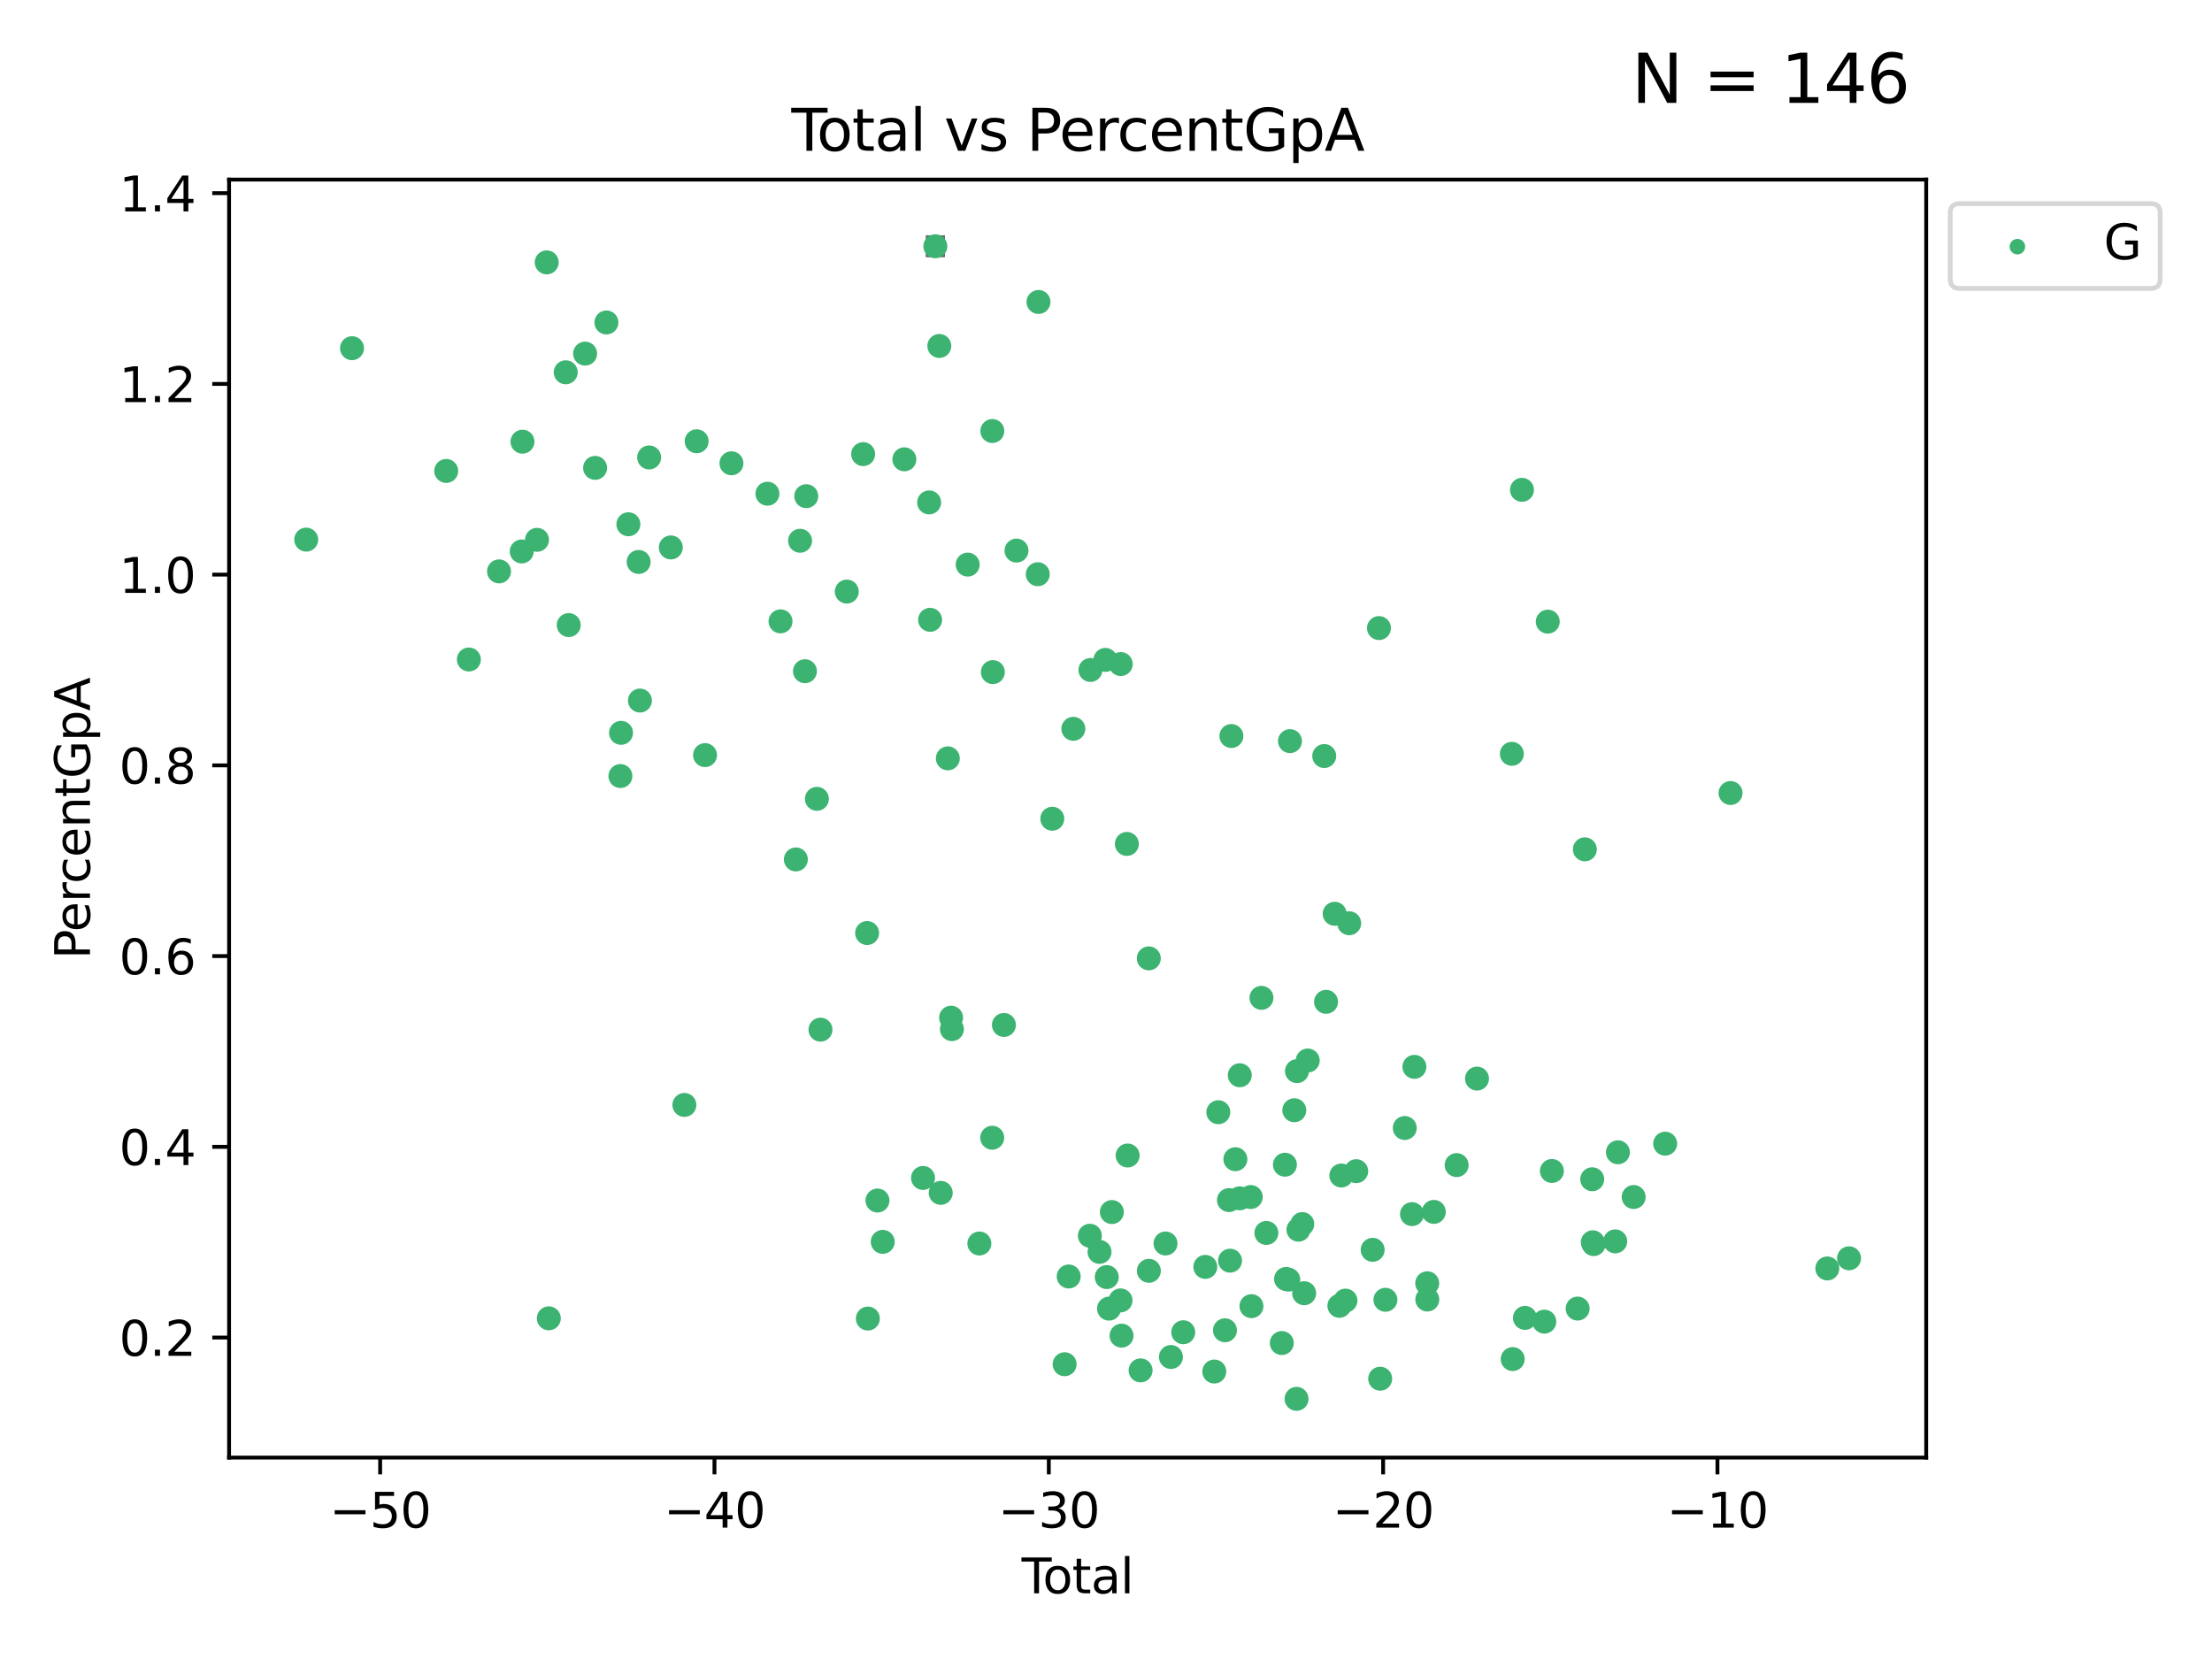 <?xml version="1.0" encoding="utf-8" standalone="no"?>
<!DOCTYPE svg PUBLIC "-//W3C//DTD SVG 1.1//EN"
  "http://www.w3.org/Graphics/SVG/1.1/DTD/svg11.dtd">
<svg xmlns:xlink="http://www.w3.org/1999/xlink" width="460.8pt" height="345.6pt" viewBox="0 0 460.8 345.6" xmlns="http://www.w3.org/2000/svg" version="1.1">
 <defs>
  <style type="text/css">*{stroke-linejoin: round; stroke-linecap: butt}</style>
 </defs>
 <g id="figure_1">
  <g id="patch_1">
   <path d="M 0 345.6 
L 460.8 345.6 
L 460.8 0 
L 0 0 
z
" style="fill: #ffffff"/>
  </g>
  <g id="axes_1">
   <g id="patch_2">
    <path d="M 47.72 303.64 
L 401.26 303.64 
L 401.26 37.411 
L 47.72 37.411 
z
" style="fill: #ffffff"/>
   </g>
   <g id="PathCollection_1">
    <defs>
     <path id="mce47787b03" d="M 0 1.118 
C 0.297 1.118 0.581 1 0.791 0.791 
C 1 0.581 1.118 0.297 1.118 0 
C 1.118 -0.297 1 -0.581 0.791 -0.791 
C 0.581 -1 0.297 -1.118 0 -1.118 
C -0.297 -1.118 -0.581 -1 -0.791 -0.791 
C -1 -0.581 -1.118 -0.297 -1.118 0 
C -1.118 0.297 -1 0.581 -0.791 0.791 
C -0.581 1 -0.297 1.118 0 1.118 
z
" style="stroke: #3cb371"/>
    </defs>
    <g clip-path="url(#p7f6ee21aa5)">
     <use xlink:href="#mce47787b03" x="63.79" y="112.413" style="fill: #3cb371; stroke: #3cb371"/>
     <use xlink:href="#mce47787b03" x="73.331" y="72.532" style="fill: #3cb371; stroke: #3cb371"/>
     <use xlink:href="#mce47787b03" x="92.956" y="98.108" style="fill: #3cb371; stroke: #3cb371"/>
     <use xlink:href="#mce47787b03" x="97.676" y="137.385" style="fill: #3cb371; stroke: #3cb371"/>
     <use xlink:href="#mce47787b03" x="103.958" y="119.031" style="fill: #3cb371; stroke: #3cb371"/>
     <use xlink:href="#mce47787b03" x="108.682" y="114.876" style="fill: #3cb371; stroke: #3cb371"/>
     <use xlink:href="#mce47787b03" x="108.842" y="92.009" style="fill: #3cb371; stroke: #3cb371"/>
     <use xlink:href="#mce47787b03" x="111.869" y="112.457" style="fill: #3cb371; stroke: #3cb371"/>
     <use xlink:href="#mce47787b03" x="113.89" y="54.659" style="fill: #3cb371; stroke: #3cb371"/>
     <use xlink:href="#mce47787b03" x="114.327" y="274.631" style="fill: #3cb371; stroke: #3cb371"/>
     <use xlink:href="#mce47787b03" x="117.849" y="77.556" style="fill: #3cb371; stroke: #3cb371"/>
     <use xlink:href="#mce47787b03" x="118.473" y="130.212" style="fill: #3cb371; stroke: #3cb371"/>
     <use xlink:href="#mce47787b03" x="121.891" y="73.663" style="fill: #3cb371; stroke: #3cb371"/>
     <use xlink:href="#mce47787b03" x="123.971" y="97.468" style="fill: #3cb371; stroke: #3cb371"/>
     <use xlink:href="#mce47787b03" x="126.327" y="67.176" style="fill: #3cb371; stroke: #3cb371"/>
     <use xlink:href="#mce47787b03" x="129.246" y="161.665" style="fill: #3cb371; stroke: #3cb371"/>
     <use xlink:href="#mce47787b03" x="129.374" y="152.663" style="fill: #3cb371; stroke: #3cb371"/>
     <use xlink:href="#mce47787b03" x="130.904" y="109.214" style="fill: #3cb371; stroke: #3cb371"/>
     <use xlink:href="#mce47787b03" x="133.04" y="117.064" style="fill: #3cb371; stroke: #3cb371"/>
     <use xlink:href="#mce47787b03" x="133.312" y="145.939" style="fill: #3cb371; stroke: #3cb371"/>
     <use xlink:href="#mce47787b03" x="135.227" y="95.295" style="fill: #3cb371; stroke: #3cb371"/>
     <use xlink:href="#mce47787b03" x="139.743" y="114.041" style="fill: #3cb371; stroke: #3cb371"/>
     <use xlink:href="#mce47787b03" x="142.57" y="230.178" style="fill: #3cb371; stroke: #3cb371"/>
     <use xlink:href="#mce47787b03" x="145.126" y="91.923" style="fill: #3cb371; stroke: #3cb371"/>
     <use xlink:href="#mce47787b03" x="146.873" y="157.303" style="fill: #3cb371; stroke: #3cb371"/>
     <use xlink:href="#mce47787b03" x="152.374" y="96.512" style="fill: #3cb371; stroke: #3cb371"/>
     <use xlink:href="#mce47787b03" x="159.87" y="102.847" style="fill: #3cb371; stroke: #3cb371"/>
     <use xlink:href="#mce47787b03" x="162.598" y="129.44" style="fill: #3cb371; stroke: #3cb371"/>
     <use xlink:href="#mce47787b03" x="165.791" y="179.034" style="fill: #3cb371; stroke: #3cb371"/>
     <use xlink:href="#mce47787b03" x="166.669" y="112.65" style="fill: #3cb371; stroke: #3cb371"/>
     <use xlink:href="#mce47787b03" x="167.684" y="139.826" style="fill: #3cb371; stroke: #3cb371"/>
     <use xlink:href="#mce47787b03" x="167.958" y="103.364" style="fill: #3cb371; stroke: #3cb371"/>
     <use xlink:href="#mce47787b03" x="170.175" y="166.411" style="fill: #3cb371; stroke: #3cb371"/>
     <use xlink:href="#mce47787b03" x="170.92" y="214.497" style="fill: #3cb371; stroke: #3cb371"/>
     <use xlink:href="#mce47787b03" x="176.401" y="123.235" style="fill: #3cb371; stroke: #3cb371"/>
     <use xlink:href="#mce47787b03" x="179.808" y="94.6" style="fill: #3cb371; stroke: #3cb371"/>
     <use xlink:href="#mce47787b03" x="180.635" y="194.365" style="fill: #3cb371; stroke: #3cb371"/>
     <use xlink:href="#mce47787b03" x="180.791" y="274.681" style="fill: #3cb371; stroke: #3cb371"/>
     <use xlink:href="#mce47787b03" x="182.794" y="250.092" style="fill: #3cb371; stroke: #3cb371"/>
     <use xlink:href="#mce47787b03" x="183.889" y="258.701" style="fill: #3cb371; stroke: #3cb371"/>
     <use xlink:href="#mce47787b03" x="188.395" y="95.687" style="fill: #3cb371; stroke: #3cb371"/>
     <use xlink:href="#mce47787b03" x="192.28" y="245.388" style="fill: #3cb371; stroke: #3cb371"/>
     <use xlink:href="#mce47787b03" x="193.555" y="104.663" style="fill: #3cb371; stroke: #3cb371"/>
     <use xlink:href="#mce47787b03" x="193.757" y="129.122" style="fill: #3cb371; stroke: #3cb371"/>
     <use xlink:href="#mce47787b03" x="194.849" y="51.302" style="fill: #3cb371; stroke: #3cb371"/>
     <use xlink:href="#mce47787b03" x="195.677" y="72.071" style="fill: #3cb371; stroke: #3cb371"/>
     <use xlink:href="#mce47787b03" x="195.97" y="248.495" style="fill: #3cb371; stroke: #3cb371"/>
     <use xlink:href="#mce47787b03" x="197.449" y="157.981" style="fill: #3cb371; stroke: #3cb371"/>
     <use xlink:href="#mce47787b03" x="198.127" y="211.998" style="fill: #3cb371; stroke: #3cb371"/>
     <use xlink:href="#mce47787b03" x="198.302" y="214.39" style="fill: #3cb371; stroke: #3cb371"/>
     <use xlink:href="#mce47787b03" x="201.584" y="117.617" style="fill: #3cb371; stroke: #3cb371"/>
     <use xlink:href="#mce47787b03" x="204.018" y="259.043" style="fill: #3cb371; stroke: #3cb371"/>
     <use xlink:href="#mce47787b03" x="206.695" y="237.011" style="fill: #3cb371; stroke: #3cb371"/>
     <use xlink:href="#mce47787b03" x="206.719" y="89.788" style="fill: #3cb371; stroke: #3cb371"/>
     <use xlink:href="#mce47787b03" x="206.83" y="140.01" style="fill: #3cb371; stroke: #3cb371"/>
     <use xlink:href="#mce47787b03" x="209.134" y="213.516" style="fill: #3cb371; stroke: #3cb371"/>
     <use xlink:href="#mce47787b03" x="211.754" y="114.697" style="fill: #3cb371; stroke: #3cb371"/>
     <use xlink:href="#mce47787b03" x="216.19" y="119.623" style="fill: #3cb371; stroke: #3cb371"/>
     <use xlink:href="#mce47787b03" x="216.336" y="62.905" style="fill: #3cb371; stroke: #3cb371"/>
     <use xlink:href="#mce47787b03" x="219.212" y="170.557" style="fill: #3cb371; stroke: #3cb371"/>
     <use xlink:href="#mce47787b03" x="221.78" y="284.197" style="fill: #3cb371; stroke: #3cb371"/>
     <use xlink:href="#mce47787b03" x="222.63" y="265.917" style="fill: #3cb371; stroke: #3cb371"/>
     <use xlink:href="#mce47787b03" x="223.595" y="151.825" style="fill: #3cb371; stroke: #3cb371"/>
     <use xlink:href="#mce47787b03" x="227.041" y="257.428" style="fill: #3cb371; stroke: #3cb371"/>
     <use xlink:href="#mce47787b03" x="227.155" y="139.568" style="fill: #3cb371; stroke: #3cb371"/>
     <use xlink:href="#mce47787b03" x="229.05" y="260.791" style="fill: #3cb371; stroke: #3cb371"/>
     <use xlink:href="#mce47787b03" x="230.272" y="137.467" style="fill: #3cb371; stroke: #3cb371"/>
     <use xlink:href="#mce47787b03" x="230.557" y="266.039" style="fill: #3cb371; stroke: #3cb371"/>
     <use xlink:href="#mce47787b03" x="231.028" y="272.609" style="fill: #3cb371; stroke: #3cb371"/>
     <use xlink:href="#mce47787b03" x="231.621" y="252.492" style="fill: #3cb371; stroke: #3cb371"/>
     <use xlink:href="#mce47787b03" x="233.427" y="270.9" style="fill: #3cb371; stroke: #3cb371"/>
     <use xlink:href="#mce47787b03" x="233.471" y="138.337" style="fill: #3cb371; stroke: #3cb371"/>
     <use xlink:href="#mce47787b03" x="233.638" y="278.236" style="fill: #3cb371; stroke: #3cb371"/>
     <use xlink:href="#mce47787b03" x="234.744" y="175.804" style="fill: #3cb371; stroke: #3cb371"/>
     <use xlink:href="#mce47787b03" x="234.905" y="240.712" style="fill: #3cb371; stroke: #3cb371"/>
     <use xlink:href="#mce47787b03" x="237.606" y="285.477" style="fill: #3cb371; stroke: #3cb371"/>
     <use xlink:href="#mce47787b03" x="239.319" y="199.646" style="fill: #3cb371; stroke: #3cb371"/>
     <use xlink:href="#mce47787b03" x="239.329" y="264.734" style="fill: #3cb371; stroke: #3cb371"/>
     <use xlink:href="#mce47787b03" x="242.8" y="259.04" style="fill: #3cb371; stroke: #3cb371"/>
     <use xlink:href="#mce47787b03" x="243.928" y="282.684" style="fill: #3cb371; stroke: #3cb371"/>
     <use xlink:href="#mce47787b03" x="246.491" y="277.531" style="fill: #3cb371; stroke: #3cb371"/>
     <use xlink:href="#mce47787b03" x="251.087" y="263.915" style="fill: #3cb371; stroke: #3cb371"/>
     <use xlink:href="#mce47787b03" x="252.959" y="285.716" style="fill: #3cb371; stroke: #3cb371"/>
     <use xlink:href="#mce47787b03" x="253.796" y="231.696" style="fill: #3cb371; stroke: #3cb371"/>
     <use xlink:href="#mce47787b03" x="255.182" y="277.121" style="fill: #3cb371; stroke: #3cb371"/>
     <use xlink:href="#mce47787b03" x="256.013" y="250.002" style="fill: #3cb371; stroke: #3cb371"/>
     <use xlink:href="#mce47787b03" x="256.239" y="262.619" style="fill: #3cb371; stroke: #3cb371"/>
     <use xlink:href="#mce47787b03" x="256.518" y="153.327" style="fill: #3cb371; stroke: #3cb371"/>
     <use xlink:href="#mce47787b03" x="257.349" y="241.485" style="fill: #3cb371; stroke: #3cb371"/>
     <use xlink:href="#mce47787b03" x="258.242" y="249.636" style="fill: #3cb371; stroke: #3cb371"/>
     <use xlink:href="#mce47787b03" x="258.269" y="223.994" style="fill: #3cb371; stroke: #3cb371"/>
     <use xlink:href="#mce47787b03" x="260.556" y="249.361" style="fill: #3cb371; stroke: #3cb371"/>
     <use xlink:href="#mce47787b03" x="260.7" y="272.096" style="fill: #3cb371; stroke: #3cb371"/>
     <use xlink:href="#mce47787b03" x="262.786" y="207.866" style="fill: #3cb371; stroke: #3cb371"/>
     <use xlink:href="#mce47787b03" x="263.811" y="256.843" style="fill: #3cb371; stroke: #3cb371"/>
     <use xlink:href="#mce47787b03" x="267.019" y="279.778" style="fill: #3cb371; stroke: #3cb371"/>
     <use xlink:href="#mce47787b03" x="267.672" y="242.631" style="fill: #3cb371; stroke: #3cb371"/>
     <use xlink:href="#mce47787b03" x="267.906" y="266.43" style="fill: #3cb371; stroke: #3cb371"/>
     <use xlink:href="#mce47787b03" x="268.374" y="266.57" style="fill: #3cb371; stroke: #3cb371"/>
     <use xlink:href="#mce47787b03" x="268.724" y="154.388" style="fill: #3cb371; stroke: #3cb371"/>
     <use xlink:href="#mce47787b03" x="269.628" y="231.282" style="fill: #3cb371; stroke: #3cb371"/>
     <use xlink:href="#mce47787b03" x="270.096" y="291.409" style="fill: #3cb371; stroke: #3cb371"/>
     <use xlink:href="#mce47787b03" x="270.181" y="223.134" style="fill: #3cb371; stroke: #3cb371"/>
     <use xlink:href="#mce47787b03" x="270.487" y="256.167" style="fill: #3cb371; stroke: #3cb371"/>
     <use xlink:href="#mce47787b03" x="271.291" y="254.996" style="fill: #3cb371; stroke: #3cb371"/>
     <use xlink:href="#mce47787b03" x="271.678" y="269.403" style="fill: #3cb371; stroke: #3cb371"/>
     <use xlink:href="#mce47787b03" x="272.424" y="220.923" style="fill: #3cb371; stroke: #3cb371"/>
     <use xlink:href="#mce47787b03" x="275.863" y="157.497" style="fill: #3cb371; stroke: #3cb371"/>
     <use xlink:href="#mce47787b03" x="276.24" y="208.7" style="fill: #3cb371; stroke: #3cb371"/>
     <use xlink:href="#mce47787b03" x="278.034" y="190.355" style="fill: #3cb371; stroke: #3cb371"/>
     <use xlink:href="#mce47787b03" x="279.02" y="272.024" style="fill: #3cb371; stroke: #3cb371"/>
     <use xlink:href="#mce47787b03" x="279.425" y="244.878" style="fill: #3cb371; stroke: #3cb371"/>
     <use xlink:href="#mce47787b03" x="280.285" y="270.94" style="fill: #3cb371; stroke: #3cb371"/>
     <use xlink:href="#mce47787b03" x="281.062" y="192.329" style="fill: #3cb371; stroke: #3cb371"/>
     <use xlink:href="#mce47787b03" x="282.525" y="243.978" style="fill: #3cb371; stroke: #3cb371"/>
     <use xlink:href="#mce47787b03" x="285.95" y="260.36" style="fill: #3cb371; stroke: #3cb371"/>
     <use xlink:href="#mce47787b03" x="287.264" y="130.839" style="fill: #3cb371; stroke: #3cb371"/>
     <use xlink:href="#mce47787b03" x="287.516" y="287.212" style="fill: #3cb371; stroke: #3cb371"/>
     <use xlink:href="#mce47787b03" x="288.607" y="270.767" style="fill: #3cb371; stroke: #3cb371"/>
     <use xlink:href="#mce47787b03" x="292.637" y="234.983" style="fill: #3cb371; stroke: #3cb371"/>
     <use xlink:href="#mce47787b03" x="294.143" y="252.923" style="fill: #3cb371; stroke: #3cb371"/>
     <use xlink:href="#mce47787b03" x="294.645" y="222.243" style="fill: #3cb371; stroke: #3cb371"/>
     <use xlink:href="#mce47787b03" x="297.316" y="267.331" style="fill: #3cb371; stroke: #3cb371"/>
     <use xlink:href="#mce47787b03" x="297.33" y="270.712" style="fill: #3cb371; stroke: #3cb371"/>
     <use xlink:href="#mce47787b03" x="298.689" y="252.458" style="fill: #3cb371; stroke: #3cb371"/>
     <use xlink:href="#mce47787b03" x="303.443" y="242.71" style="fill: #3cb371; stroke: #3cb371"/>
     <use xlink:href="#mce47787b03" x="307.684" y="224.693" style="fill: #3cb371; stroke: #3cb371"/>
     <use xlink:href="#mce47787b03" x="314.944" y="157.034" style="fill: #3cb371; stroke: #3cb371"/>
     <use xlink:href="#mce47787b03" x="315.121" y="283.121" style="fill: #3cb371; stroke: #3cb371"/>
     <use xlink:href="#mce47787b03" x="317.053" y="102.041" style="fill: #3cb371; stroke: #3cb371"/>
     <use xlink:href="#mce47787b03" x="317.676" y="274.538" style="fill: #3cb371; stroke: #3cb371"/>
     <use xlink:href="#mce47787b03" x="321.711" y="275.322" style="fill: #3cb371; stroke: #3cb371"/>
     <use xlink:href="#mce47787b03" x="322.428" y="129.502" style="fill: #3cb371; stroke: #3cb371"/>
     <use xlink:href="#mce47787b03" x="323.287" y="243.936" style="fill: #3cb371; stroke: #3cb371"/>
     <use xlink:href="#mce47787b03" x="328.649" y="272.6" style="fill: #3cb371; stroke: #3cb371"/>
     <use xlink:href="#mce47787b03" x="330.152" y="176.931" style="fill: #3cb371; stroke: #3cb371"/>
     <use xlink:href="#mce47787b03" x="331.688" y="245.66" style="fill: #3cb371; stroke: #3cb371"/>
     <use xlink:href="#mce47787b03" x="331.807" y="258.788" style="fill: #3cb371; stroke: #3cb371"/>
     <use xlink:href="#mce47787b03" x="331.988" y="259.169" style="fill: #3cb371; stroke: #3cb371"/>
     <use xlink:href="#mce47787b03" x="336.486" y="258.6" style="fill: #3cb371; stroke: #3cb371"/>
     <use xlink:href="#mce47787b03" x="337.042" y="240.04" style="fill: #3cb371; stroke: #3cb371"/>
     <use xlink:href="#mce47787b03" x="340.322" y="249.359" style="fill: #3cb371; stroke: #3cb371"/>
     <use xlink:href="#mce47787b03" x="346.885" y="238.244" style="fill: #3cb371; stroke: #3cb371"/>
     <use xlink:href="#mce47787b03" x="360.507" y="165.199" style="fill: #3cb371; stroke: #3cb371"/>
     <use xlink:href="#mce47787b03" x="380.662" y="264.242" style="fill: #3cb371; stroke: #3cb371"/>
     <use xlink:href="#mce47787b03" x="385.19" y="262.129" style="fill: #3cb371; stroke: #3cb371"/>
    </g>
   </g>
   <g id="matplotlib.axis_1">
    <g id="xtick_1">
     <g id="line2d_1">
      <defs>
       <path id="m2b32c3db83" d="M 0 0 
L 0 3.5 
" style="stroke: #000000; stroke-width: 0.8"/>
      </defs>
      <g>
       <use xlink:href="#m2b32c3db83" x="79.192" y="303.64" style="stroke: #000000; stroke-width: 0.8"/>
      </g>
     </g>
     <g id="text_1">
      <!-- −50 -->
      <g transform="translate(68.64 318.238) scale(0.1 -0.1)">
       <defs>
        <path id="DejaVuSans-2212" d="M 678 2272 
L 4684 2272 
L 4684 1741 
L 678 1741 
L 678 2272 
z
" transform="scale(0.016)"/>
        <path id="DejaVuSans-35" d="M 691 4666 
L 3169 4666 
L 3169 4134 
L 1269 4134 
L 1269 2991 
Q 1406 3038 1543 3061 
Q 1681 3084 1819 3084 
Q 2600 3084 3056 2656 
Q 3513 2228 3513 1497 
Q 3513 744 3044 326 
Q 2575 -91 1722 -91 
Q 1428 -91 1123 -41 
Q 819 9 494 109 
L 494 744 
Q 775 591 1075 516 
Q 1375 441 1709 441 
Q 2250 441 2565 725 
Q 2881 1009 2881 1497 
Q 2881 1984 2565 2268 
Q 2250 2553 1709 2553 
Q 1456 2553 1204 2497 
Q 953 2441 691 2322 
L 691 4666 
z
" transform="scale(0.016)"/>
        <path id="DejaVuSans-30" d="M 2034 4250 
Q 1547 4250 1301 3770 
Q 1056 3291 1056 2328 
Q 1056 1369 1301 889 
Q 1547 409 2034 409 
Q 2525 409 2770 889 
Q 3016 1369 3016 2328 
Q 3016 3291 2770 3770 
Q 2525 4250 2034 4250 
z
M 2034 4750 
Q 2819 4750 3233 4129 
Q 3647 3509 3647 2328 
Q 3647 1150 3233 529 
Q 2819 -91 2034 -91 
Q 1250 -91 836 529 
Q 422 1150 422 2328 
Q 422 3509 836 4129 
Q 1250 4750 2034 4750 
z
" transform="scale(0.016)"/>
       </defs>
       <use xlink:href="#DejaVuSans-2212"/>
       <use xlink:href="#DejaVuSans-35" x="83.789"/>
       <use xlink:href="#DejaVuSans-30" x="147.412"/>
      </g>
     </g>
    </g>
    <g id="xtick_2">
     <g id="line2d_2">
      <g>
       <use xlink:href="#m2b32c3db83" x="148.838" y="303.64" style="stroke: #000000; stroke-width: 0.8"/>
      </g>
     </g>
     <g id="text_2">
      <!-- −40 -->
      <g transform="translate(138.286 318.238) scale(0.1 -0.1)">
       <defs>
        <path id="DejaVuSans-34" d="M 2419 4116 
L 825 1625 
L 2419 1625 
L 2419 4116 
z
M 2253 4666 
L 3047 4666 
L 3047 1625 
L 3713 1625 
L 3713 1100 
L 3047 1100 
L 3047 0 
L 2419 0 
L 2419 1100 
L 313 1100 
L 313 1709 
L 2253 4666 
z
" transform="scale(0.016)"/>
       </defs>
       <use xlink:href="#DejaVuSans-2212"/>
       <use xlink:href="#DejaVuSans-34" x="83.789"/>
       <use xlink:href="#DejaVuSans-30" x="147.412"/>
      </g>
     </g>
    </g>
    <g id="xtick_3">
     <g id="line2d_3">
      <g>
       <use xlink:href="#m2b32c3db83" x="218.485" y="303.64" style="stroke: #000000; stroke-width: 0.8"/>
      </g>
     </g>
     <g id="text_3">
      <!-- −30 -->
      <g transform="translate(207.932 318.238) scale(0.1 -0.1)">
       <defs>
        <path id="DejaVuSans-33" d="M 2597 2516 
Q 3050 2419 3304 2112 
Q 3559 1806 3559 1356 
Q 3559 666 3084 287 
Q 2609 -91 1734 -91 
Q 1441 -91 1130 -33 
Q 819 25 488 141 
L 488 750 
Q 750 597 1062 519 
Q 1375 441 1716 441 
Q 2309 441 2620 675 
Q 2931 909 2931 1356 
Q 2931 1769 2642 2001 
Q 2353 2234 1838 2234 
L 1294 2234 
L 1294 2753 
L 1863 2753 
Q 2328 2753 2575 2939 
Q 2822 3125 2822 3475 
Q 2822 3834 2567 4026 
Q 2313 4219 1838 4219 
Q 1578 4219 1281 4162 
Q 984 4106 628 3988 
L 628 4550 
Q 988 4650 1302 4700 
Q 1616 4750 1894 4750 
Q 2613 4750 3031 4423 
Q 3450 4097 3450 3541 
Q 3450 3153 3228 2886 
Q 3006 2619 2597 2516 
z
" transform="scale(0.016)"/>
       </defs>
       <use xlink:href="#DejaVuSans-2212"/>
       <use xlink:href="#DejaVuSans-33" x="83.789"/>
       <use xlink:href="#DejaVuSans-30" x="147.412"/>
      </g>
     </g>
    </g>
    <g id="xtick_4">
     <g id="line2d_4">
      <g>
       <use xlink:href="#m2b32c3db83" x="288.131" y="303.64" style="stroke: #000000; stroke-width: 0.8"/>
      </g>
     </g>
     <g id="text_4">
      <!-- −20 -->
      <g transform="translate(277.579 318.238) scale(0.1 -0.1)">
       <defs>
        <path id="DejaVuSans-32" d="M 1228 531 
L 3431 531 
L 3431 0 
L 469 0 
L 469 531 
Q 828 903 1448 1529 
Q 2069 2156 2228 2338 
Q 2531 2678 2651 2914 
Q 2772 3150 2772 3378 
Q 2772 3750 2511 3984 
Q 2250 4219 1831 4219 
Q 1534 4219 1204 4116 
Q 875 4013 500 3803 
L 500 4441 
Q 881 4594 1212 4672 
Q 1544 4750 1819 4750 
Q 2544 4750 2975 4387 
Q 3406 4025 3406 3419 
Q 3406 3131 3298 2873 
Q 3191 2616 2906 2266 
Q 2828 2175 2409 1742 
Q 1991 1309 1228 531 
z
" transform="scale(0.016)"/>
       </defs>
       <use xlink:href="#DejaVuSans-2212"/>
       <use xlink:href="#DejaVuSans-32" x="83.789"/>
       <use xlink:href="#DejaVuSans-30" x="147.412"/>
      </g>
     </g>
    </g>
    <g id="xtick_5">
     <g id="line2d_5">
      <g>
       <use xlink:href="#m2b32c3db83" x="357.777" y="303.64" style="stroke: #000000; stroke-width: 0.8"/>
      </g>
     </g>
     <g id="text_5">
      <!-- −10 -->
      <g transform="translate(347.225 318.238) scale(0.1 -0.1)">
       <defs>
        <path id="DejaVuSans-31" d="M 794 531 
L 1825 531 
L 1825 4091 
L 703 3866 
L 703 4441 
L 1819 4666 
L 2450 4666 
L 2450 531 
L 3481 531 
L 3481 0 
L 794 0 
L 794 531 
z
" transform="scale(0.016)"/>
       </defs>
       <use xlink:href="#DejaVuSans-2212"/>
       <use xlink:href="#DejaVuSans-31" x="83.789"/>
       <use xlink:href="#DejaVuSans-30" x="147.412"/>
      </g>
     </g>
    </g>
    <g id="text_6">
     <!-- Total -->
     <g transform="translate(212.813 331.917) scale(0.1 -0.1)">
      <defs>
       <path id="DejaVuSans-54" d="M -19 4666 
L 3928 4666 
L 3928 4134 
L 2272 4134 
L 2272 0 
L 1638 0 
L 1638 4134 
L -19 4134 
L -19 4666 
z
" transform="scale(0.016)"/>
       <path id="DejaVuSans-6f" d="M 1959 3097 
Q 1497 3097 1228 2736 
Q 959 2375 959 1747 
Q 959 1119 1226 758 
Q 1494 397 1959 397 
Q 2419 397 2687 759 
Q 2956 1122 2956 1747 
Q 2956 2369 2687 2733 
Q 2419 3097 1959 3097 
z
M 1959 3584 
Q 2709 3584 3137 3096 
Q 3566 2609 3566 1747 
Q 3566 888 3137 398 
Q 2709 -91 1959 -91 
Q 1206 -91 779 398 
Q 353 888 353 1747 
Q 353 2609 779 3096 
Q 1206 3584 1959 3584 
z
" transform="scale(0.016)"/>
       <path id="DejaVuSans-74" d="M 1172 4494 
L 1172 3500 
L 2356 3500 
L 2356 3053 
L 1172 3053 
L 1172 1153 
Q 1172 725 1289 603 
Q 1406 481 1766 481 
L 2356 481 
L 2356 0 
L 1766 0 
Q 1100 0 847 248 
Q 594 497 594 1153 
L 594 3053 
L 172 3053 
L 172 3500 
L 594 3500 
L 594 4494 
L 1172 4494 
z
" transform="scale(0.016)"/>
       <path id="DejaVuSans-61" d="M 2194 1759 
Q 1497 1759 1228 1600 
Q 959 1441 959 1056 
Q 959 750 1161 570 
Q 1363 391 1709 391 
Q 2188 391 2477 730 
Q 2766 1069 2766 1631 
L 2766 1759 
L 2194 1759 
z
M 3341 1997 
L 3341 0 
L 2766 0 
L 2766 531 
Q 2569 213 2275 61 
Q 1981 -91 1556 -91 
Q 1019 -91 701 211 
Q 384 513 384 1019 
Q 384 1609 779 1909 
Q 1175 2209 1959 2209 
L 2766 2209 
L 2766 2266 
Q 2766 2663 2505 2880 
Q 2244 3097 1772 3097 
Q 1472 3097 1187 3025 
Q 903 2953 641 2809 
L 641 3341 
Q 956 3463 1253 3523 
Q 1550 3584 1831 3584 
Q 2591 3584 2966 3190 
Q 3341 2797 3341 1997 
z
" transform="scale(0.016)"/>
       <path id="DejaVuSans-6c" d="M 603 4863 
L 1178 4863 
L 1178 0 
L 603 0 
L 603 4863 
z
" transform="scale(0.016)"/>
      </defs>
      <use xlink:href="#DejaVuSans-54"/>
      <use xlink:href="#DejaVuSans-6f" x="44.084"/>
      <use xlink:href="#DejaVuSans-74" x="105.266"/>
      <use xlink:href="#DejaVuSans-61" x="144.475"/>
      <use xlink:href="#DejaVuSans-6c" x="205.754"/>
     </g>
    </g>
   </g>
   <g id="matplotlib.axis_2">
    <g id="ytick_1">
     <g id="line2d_6">
      <defs>
       <path id="m23567c49b0" d="M 0 0 
L -3.5 0 
" style="stroke: #000000; stroke-width: 0.8"/>
      </defs>
      <g>
       <use xlink:href="#m23567c49b0" x="47.72" y="278.637" style="stroke: #000000; stroke-width: 0.8"/>
      </g>
     </g>
     <g id="text_7">
      <!-- 0.2 -->
      <g transform="translate(24.817 282.436) scale(0.1 -0.1)">
       <defs>
        <path id="DejaVuSans-2e" d="M 684 794 
L 1344 794 
L 1344 0 
L 684 0 
L 684 794 
z
" transform="scale(0.016)"/>
       </defs>
       <use xlink:href="#DejaVuSans-30"/>
       <use xlink:href="#DejaVuSans-2e" x="63.623"/>
       <use xlink:href="#DejaVuSans-32" x="95.41"/>
      </g>
     </g>
    </g>
    <g id="ytick_2">
     <g id="line2d_7">
      <g>
       <use xlink:href="#m23567c49b0" x="47.72" y="238.904" style="stroke: #000000; stroke-width: 0.8"/>
      </g>
     </g>
     <g id="text_8">
      <!-- 0.4 -->
      <g transform="translate(24.817 242.703) scale(0.1 -0.1)">
       <use xlink:href="#DejaVuSans-30"/>
       <use xlink:href="#DejaVuSans-2e" x="63.623"/>
       <use xlink:href="#DejaVuSans-34" x="95.41"/>
      </g>
     </g>
    </g>
    <g id="ytick_3">
     <g id="line2d_8">
      <g>
       <use xlink:href="#m23567c49b0" x="47.72" y="199.171" style="stroke: #000000; stroke-width: 0.8"/>
      </g>
     </g>
     <g id="text_9">
      <!-- 0.6 -->
      <g transform="translate(24.817 202.97) scale(0.1 -0.1)">
       <defs>
        <path id="DejaVuSans-36" d="M 2113 2584 
Q 1688 2584 1439 2293 
Q 1191 2003 1191 1497 
Q 1191 994 1439 701 
Q 1688 409 2113 409 
Q 2538 409 2786 701 
Q 3034 994 3034 1497 
Q 3034 2003 2786 2293 
Q 2538 2584 2113 2584 
z
M 3366 4563 
L 3366 3988 
Q 3128 4100 2886 4159 
Q 2644 4219 2406 4219 
Q 1781 4219 1451 3797 
Q 1122 3375 1075 2522 
Q 1259 2794 1537 2939 
Q 1816 3084 2150 3084 
Q 2853 3084 3261 2657 
Q 3669 2231 3669 1497 
Q 3669 778 3244 343 
Q 2819 -91 2113 -91 
Q 1303 -91 875 529 
Q 447 1150 447 2328 
Q 447 3434 972 4092 
Q 1497 4750 2381 4750 
Q 2619 4750 2861 4703 
Q 3103 4656 3366 4563 
z
" transform="scale(0.016)"/>
       </defs>
       <use xlink:href="#DejaVuSans-30"/>
       <use xlink:href="#DejaVuSans-2e" x="63.623"/>
       <use xlink:href="#DejaVuSans-36" x="95.41"/>
      </g>
     </g>
    </g>
    <g id="ytick_4">
     <g id="line2d_9">
      <g>
       <use xlink:href="#m23567c49b0" x="47.72" y="159.438" style="stroke: #000000; stroke-width: 0.8"/>
      </g>
     </g>
     <g id="text_10">
      <!-- 0.8 -->
      <g transform="translate(24.817 163.238) scale(0.1 -0.1)">
       <defs>
        <path id="DejaVuSans-38" d="M 2034 2216 
Q 1584 2216 1326 1975 
Q 1069 1734 1069 1313 
Q 1069 891 1326 650 
Q 1584 409 2034 409 
Q 2484 409 2743 651 
Q 3003 894 3003 1313 
Q 3003 1734 2745 1975 
Q 2488 2216 2034 2216 
z
M 1403 2484 
Q 997 2584 770 2862 
Q 544 3141 544 3541 
Q 544 4100 942 4425 
Q 1341 4750 2034 4750 
Q 2731 4750 3128 4425 
Q 3525 4100 3525 3541 
Q 3525 3141 3298 2862 
Q 3072 2584 2669 2484 
Q 3125 2378 3379 2068 
Q 3634 1759 3634 1313 
Q 3634 634 3220 271 
Q 2806 -91 2034 -91 
Q 1263 -91 848 271 
Q 434 634 434 1313 
Q 434 1759 690 2068 
Q 947 2378 1403 2484 
z
M 1172 3481 
Q 1172 3119 1398 2916 
Q 1625 2713 2034 2713 
Q 2441 2713 2670 2916 
Q 2900 3119 2900 3481 
Q 2900 3844 2670 4047 
Q 2441 4250 2034 4250 
Q 1625 4250 1398 4047 
Q 1172 3844 1172 3481 
z
" transform="scale(0.016)"/>
       </defs>
       <use xlink:href="#DejaVuSans-30"/>
       <use xlink:href="#DejaVuSans-2e" x="63.623"/>
       <use xlink:href="#DejaVuSans-38" x="95.41"/>
      </g>
     </g>
    </g>
    <g id="ytick_5">
     <g id="line2d_10">
      <g>
       <use xlink:href="#m23567c49b0" x="47.72" y="119.705" style="stroke: #000000; stroke-width: 0.8"/>
      </g>
     </g>
     <g id="text_11">
      <!-- 1.0 -->
      <g transform="translate(24.817 123.505) scale(0.1 -0.1)">
       <use xlink:href="#DejaVuSans-31"/>
       <use xlink:href="#DejaVuSans-2e" x="63.623"/>
       <use xlink:href="#DejaVuSans-30" x="95.41"/>
      </g>
     </g>
    </g>
    <g id="ytick_6">
     <g id="line2d_11">
      <g>
       <use xlink:href="#m23567c49b0" x="47.72" y="79.973" style="stroke: #000000; stroke-width: 0.8"/>
      </g>
     </g>
     <g id="text_12">
      <!-- 1.2 -->
      <g transform="translate(24.817 83.772) scale(0.1 -0.1)">
       <use xlink:href="#DejaVuSans-31"/>
       <use xlink:href="#DejaVuSans-2e" x="63.623"/>
       <use xlink:href="#DejaVuSans-32" x="95.41"/>
      </g>
     </g>
    </g>
    <g id="ytick_7">
     <g id="line2d_12">
      <g>
       <use xlink:href="#m23567c49b0" x="47.72" y="40.24" style="stroke: #000000; stroke-width: 0.8"/>
      </g>
     </g>
     <g id="text_13">
      <!-- 1.4 -->
      <g transform="translate(24.817 44.039) scale(0.1 -0.1)">
       <use xlink:href="#DejaVuSans-31"/>
       <use xlink:href="#DejaVuSans-2e" x="63.623"/>
       <use xlink:href="#DejaVuSans-34" x="95.41"/>
      </g>
     </g>
    </g>
    <g id="text_14">
     <!-- PercentGpA -->
     <g transform="translate(18.737 199.802) rotate(-90) scale(0.1 -0.1)">
      <defs>
       <path id="DejaVuSans-50" d="M 1259 4147 
L 1259 2394 
L 2053 2394 
Q 2494 2394 2734 2622 
Q 2975 2850 2975 3272 
Q 2975 3691 2734 3919 
Q 2494 4147 2053 4147 
L 1259 4147 
z
M 628 4666 
L 2053 4666 
Q 2838 4666 3239 4311 
Q 3641 3956 3641 3272 
Q 3641 2581 3239 2228 
Q 2838 1875 2053 1875 
L 1259 1875 
L 1259 0 
L 628 0 
L 628 4666 
z
" transform="scale(0.016)"/>
       <path id="DejaVuSans-65" d="M 3597 1894 
L 3597 1613 
L 953 1613 
Q 991 1019 1311 708 
Q 1631 397 2203 397 
Q 2534 397 2845 478 
Q 3156 559 3463 722 
L 3463 178 
Q 3153 47 2828 -22 
Q 2503 -91 2169 -91 
Q 1331 -91 842 396 
Q 353 884 353 1716 
Q 353 2575 817 3079 
Q 1281 3584 2069 3584 
Q 2775 3584 3186 3129 
Q 3597 2675 3597 1894 
z
M 3022 2063 
Q 3016 2534 2758 2815 
Q 2500 3097 2075 3097 
Q 1594 3097 1305 2825 
Q 1016 2553 972 2059 
L 3022 2063 
z
" transform="scale(0.016)"/>
       <path id="DejaVuSans-72" d="M 2631 2963 
Q 2534 3019 2420 3045 
Q 2306 3072 2169 3072 
Q 1681 3072 1420 2755 
Q 1159 2438 1159 1844 
L 1159 0 
L 581 0 
L 581 3500 
L 1159 3500 
L 1159 2956 
Q 1341 3275 1631 3429 
Q 1922 3584 2338 3584 
Q 2397 3584 2469 3576 
Q 2541 3569 2628 3553 
L 2631 2963 
z
" transform="scale(0.016)"/>
       <path id="DejaVuSans-63" d="M 3122 3366 
L 3122 2828 
Q 2878 2963 2633 3030 
Q 2388 3097 2138 3097 
Q 1578 3097 1268 2742 
Q 959 2388 959 1747 
Q 959 1106 1268 751 
Q 1578 397 2138 397 
Q 2388 397 2633 464 
Q 2878 531 3122 666 
L 3122 134 
Q 2881 22 2623 -34 
Q 2366 -91 2075 -91 
Q 1284 -91 818 406 
Q 353 903 353 1747 
Q 353 2603 823 3093 
Q 1294 3584 2113 3584 
Q 2378 3584 2631 3529 
Q 2884 3475 3122 3366 
z
" transform="scale(0.016)"/>
       <path id="DejaVuSans-6e" d="M 3513 2113 
L 3513 0 
L 2938 0 
L 2938 2094 
Q 2938 2591 2744 2837 
Q 2550 3084 2163 3084 
Q 1697 3084 1428 2787 
Q 1159 2491 1159 1978 
L 1159 0 
L 581 0 
L 581 3500 
L 1159 3500 
L 1159 2956 
Q 1366 3272 1645 3428 
Q 1925 3584 2291 3584 
Q 2894 3584 3203 3211 
Q 3513 2838 3513 2113 
z
" transform="scale(0.016)"/>
       <path id="DejaVuSans-47" d="M 3809 666 
L 3809 1919 
L 2778 1919 
L 2778 2438 
L 4434 2438 
L 4434 434 
Q 4069 175 3628 42 
Q 3188 -91 2688 -91 
Q 1594 -91 976 548 
Q 359 1188 359 2328 
Q 359 3472 976 4111 
Q 1594 4750 2688 4750 
Q 3144 4750 3555 4637 
Q 3966 4525 4313 4306 
L 4313 3634 
Q 3963 3931 3569 4081 
Q 3175 4231 2741 4231 
Q 1884 4231 1454 3753 
Q 1025 3275 1025 2328 
Q 1025 1384 1454 906 
Q 1884 428 2741 428 
Q 3075 428 3337 486 
Q 3600 544 3809 666 
z
" transform="scale(0.016)"/>
       <path id="DejaVuSans-70" d="M 1159 525 
L 1159 -1331 
L 581 -1331 
L 581 3500 
L 1159 3500 
L 1159 2969 
Q 1341 3281 1617 3432 
Q 1894 3584 2278 3584 
Q 2916 3584 3314 3078 
Q 3713 2572 3713 1747 
Q 3713 922 3314 415 
Q 2916 -91 2278 -91 
Q 1894 -91 1617 61 
Q 1341 213 1159 525 
z
M 3116 1747 
Q 3116 2381 2855 2742 
Q 2594 3103 2138 3103 
Q 1681 3103 1420 2742 
Q 1159 2381 1159 1747 
Q 1159 1113 1420 752 
Q 1681 391 2138 391 
Q 2594 391 2855 752 
Q 3116 1113 3116 1747 
z
" transform="scale(0.016)"/>
       <path id="DejaVuSans-41" d="M 2188 4044 
L 1331 1722 
L 3047 1722 
L 2188 4044 
z
M 1831 4666 
L 2547 4666 
L 4325 0 
L 3669 0 
L 3244 1197 
L 1141 1197 
L 716 0 
L 50 0 
L 1831 4666 
z
" transform="scale(0.016)"/>
      </defs>
      <use xlink:href="#DejaVuSans-50"/>
      <use xlink:href="#DejaVuSans-65" x="56.678"/>
      <use xlink:href="#DejaVuSans-72" x="118.201"/>
      <use xlink:href="#DejaVuSans-63" x="157.064"/>
      <use xlink:href="#DejaVuSans-65" x="212.045"/>
      <use xlink:href="#DejaVuSans-6e" x="273.568"/>
      <use xlink:href="#DejaVuSans-74" x="336.947"/>
      <use xlink:href="#DejaVuSans-47" x="376.156"/>
      <use xlink:href="#DejaVuSans-70" x="453.646"/>
      <use xlink:href="#DejaVuSans-41" x="517.123"/>
     </g>
    </g>
   </g>
   <g id="LineCollection_1">
    <path d="M 63.79 112.432 
L 63.79 112.394 
" clip-path="url(#p7f6ee21aa5)" style="fill: none; stroke: #696969"/>
    <path d="M 73.331 72.758 
L 73.331 72.307 
" clip-path="url(#p7f6ee21aa5)" style="fill: none; stroke: #696969"/>
    <path d="M 92.956 98.348 
L 92.956 97.868 
" clip-path="url(#p7f6ee21aa5)" style="fill: none; stroke: #696969"/>
    <path d="M 97.676 137.535 
L 97.676 137.234 
" clip-path="url(#p7f6ee21aa5)" style="fill: none; stroke: #696969"/>
    <path d="M 103.958 119.177 
L 103.958 118.885 
" clip-path="url(#p7f6ee21aa5)" style="fill: none; stroke: #696969"/>
    <path d="M 108.682 115.108 
L 108.682 114.643 
" clip-path="url(#p7f6ee21aa5)" style="fill: none; stroke: #696969"/>
    <path d="M 108.842 92.292 
L 108.842 91.726 
" clip-path="url(#p7f6ee21aa5)" style="fill: none; stroke: #696969"/>
    <path d="M 111.869 112.552 
L 111.869 112.363 
" clip-path="url(#p7f6ee21aa5)" style="fill: none; stroke: #696969"/>
    <path d="M 113.89 55.019 
L 113.89 54.3 
" clip-path="url(#p7f6ee21aa5)" style="fill: none; stroke: #696969"/>
    <path d="M 114.327 274.741 
L 114.327 274.521 
" clip-path="url(#p7f6ee21aa5)" style="fill: none; stroke: #696969"/>
    <path d="M 117.849 77.601 
L 117.849 77.511 
" clip-path="url(#p7f6ee21aa5)" style="fill: none; stroke: #696969"/>
    <path d="M 118.473 130.307 
L 118.473 130.116 
" clip-path="url(#p7f6ee21aa5)" style="fill: none; stroke: #696969"/>
    <path d="M 121.891 73.849 
L 121.891 73.476 
" clip-path="url(#p7f6ee21aa5)" style="fill: none; stroke: #696969"/>
    <path d="M 123.971 97.585 
L 123.971 97.351 
" clip-path="url(#p7f6ee21aa5)" style="fill: none; stroke: #696969"/>
    <path d="M 126.327 67.3 
L 126.327 67.052 
" clip-path="url(#p7f6ee21aa5)" style="fill: none; stroke: #696969"/>
    <path d="M 129.246 161.888 
L 129.246 161.443 
" clip-path="url(#p7f6ee21aa5)" style="fill: none; stroke: #696969"/>
    <path d="M 129.374 152.847 
L 129.374 152.479 
" clip-path="url(#p7f6ee21aa5)" style="fill: none; stroke: #696969"/>
    <path d="M 130.904 109.771 
L 130.904 108.657 
" clip-path="url(#p7f6ee21aa5)" style="fill: none; stroke: #696969"/>
    <path d="M 133.04 117.157 
L 133.04 116.971 
" clip-path="url(#p7f6ee21aa5)" style="fill: none; stroke: #696969"/>
    <path d="M 133.312 146.25 
L 133.312 145.628 
" clip-path="url(#p7f6ee21aa5)" style="fill: none; stroke: #696969"/>
    <path d="M 135.227 95.599 
L 135.227 94.992 
" clip-path="url(#p7f6ee21aa5)" style="fill: none; stroke: #696969"/>
    <path d="M 139.743 114.237 
L 139.743 113.845 
" clip-path="url(#p7f6ee21aa5)" style="fill: none; stroke: #696969"/>
    <path d="M 142.57 230.364 
L 142.57 229.992 
" clip-path="url(#p7f6ee21aa5)" style="fill: none; stroke: #696969"/>
    <path d="M 145.126 92.169 
L 145.126 91.677 
" clip-path="url(#p7f6ee21aa5)" style="fill: none; stroke: #696969"/>
    <path d="M 146.873 157.467 
L 146.873 157.139 
" clip-path="url(#p7f6ee21aa5)" style="fill: none; stroke: #696969"/>
    <path d="M 152.374 96.663 
L 152.374 96.361 
" clip-path="url(#p7f6ee21aa5)" style="fill: none; stroke: #696969"/>
    <path d="M 159.87 103.179 
L 159.87 102.515 
" clip-path="url(#p7f6ee21aa5)" style="fill: none; stroke: #696969"/>
    <path d="M 162.598 129.594 
L 162.598 129.285 
" clip-path="url(#p7f6ee21aa5)" style="fill: none; stroke: #696969"/>
    <path d="M 165.791 179.147 
L 165.791 178.921 
" clip-path="url(#p7f6ee21aa5)" style="fill: none; stroke: #696969"/>
    <path d="M 166.669 112.999 
L 166.669 112.301 
" clip-path="url(#p7f6ee21aa5)" style="fill: none; stroke: #696969"/>
    <path d="M 167.684 140.214 
L 167.684 139.437 
" clip-path="url(#p7f6ee21aa5)" style="fill: none; stroke: #696969"/>
    <path d="M 167.958 103.413 
L 167.958 103.314 
" clip-path="url(#p7f6ee21aa5)" style="fill: none; stroke: #696969"/>
    <path d="M 170.175 167.259 
L 170.175 165.562 
" clip-path="url(#p7f6ee21aa5)" style="fill: none; stroke: #696969"/>
    <path d="M 170.92 214.621 
L 170.92 214.372 
" clip-path="url(#p7f6ee21aa5)" style="fill: none; stroke: #696969"/>
    <path d="M 176.401 123.296 
L 176.401 123.175 
" clip-path="url(#p7f6ee21aa5)" style="fill: none; stroke: #696969"/>
    <path d="M 179.808 94.787 
L 179.808 94.414 
" clip-path="url(#p7f6ee21aa5)" style="fill: none; stroke: #696969"/>
    <path d="M 180.635 194.502 
L 180.635 194.228 
" clip-path="url(#p7f6ee21aa5)" style="fill: none; stroke: #696969"/>
    <path d="M 180.791 274.75 
L 180.791 274.613 
" clip-path="url(#p7f6ee21aa5)" style="fill: none; stroke: #696969"/>
    <path d="M 182.794 250.205 
L 182.794 249.98 
" clip-path="url(#p7f6ee21aa5)" style="fill: none; stroke: #696969"/>
    <path d="M 183.889 259.074 
L 183.889 258.329 
" clip-path="url(#p7f6ee21aa5)" style="fill: none; stroke: #696969"/>
    <path d="M 188.395 95.944 
L 188.395 95.431 
" clip-path="url(#p7f6ee21aa5)" style="fill: none; stroke: #696969"/>
    <path d="M 192.28 245.534 
L 192.28 245.241 
" clip-path="url(#p7f6ee21aa5)" style="fill: none; stroke: #696969"/>
    <path d="M 193.555 104.772 
L 193.555 104.554 
" clip-path="url(#p7f6ee21aa5)" style="fill: none; stroke: #696969"/>
    <path d="M 193.757 129.256 
L 193.757 128.987 
" clip-path="url(#p7f6ee21aa5)" style="fill: none; stroke: #696969"/>
    <path d="M 194.849 53.092 
L 194.849 49.513 
" clip-path="url(#p7f6ee21aa5)" style="fill: none; stroke: #696969"/>
    <path d="M 195.677 72.359 
L 195.677 71.783 
" clip-path="url(#p7f6ee21aa5)" style="fill: none; stroke: #696969"/>
    <path d="M 195.97 248.521 
L 195.97 248.47 
" clip-path="url(#p7f6ee21aa5)" style="fill: none; stroke: #696969"/>
    <path d="M 197.449 158.113 
L 197.449 157.849 
" clip-path="url(#p7f6ee21aa5)" style="fill: none; stroke: #696969"/>
    <path d="M 198.127 212.075 
L 198.127 211.921 
" clip-path="url(#p7f6ee21aa5)" style="fill: none; stroke: #696969"/>
    <path d="M 198.302 214.512 
L 198.302 214.269 
" clip-path="url(#p7f6ee21aa5)" style="fill: none; stroke: #696969"/>
    <path d="M 201.584 117.933 
L 201.584 117.302 
" clip-path="url(#p7f6ee21aa5)" style="fill: none; stroke: #696969"/>
    <path d="M 204.018 259.138 
L 204.018 258.948 
" clip-path="url(#p7f6ee21aa5)" style="fill: none; stroke: #696969"/>
    <path d="M 206.695 237.144 
L 206.695 236.878 
" clip-path="url(#p7f6ee21aa5)" style="fill: none; stroke: #696969"/>
    <path d="M 206.719 90.048 
L 206.719 89.527 
" clip-path="url(#p7f6ee21aa5)" style="fill: none; stroke: #696969"/>
    <path d="M 206.83 140.244 
L 206.83 139.775 
" clip-path="url(#p7f6ee21aa5)" style="fill: none; stroke: #696969"/>
    <path d="M 209.134 213.541 
L 209.134 213.492 
" clip-path="url(#p7f6ee21aa5)" style="fill: none; stroke: #696969"/>
    <path d="M 211.754 114.767 
L 211.754 114.628 
" clip-path="url(#p7f6ee21aa5)" style="fill: none; stroke: #696969"/>
    <path d="M 216.19 120.042 
L 216.19 119.203 
" clip-path="url(#p7f6ee21aa5)" style="fill: none; stroke: #696969"/>
    <path d="M 216.336 63.07 
L 216.336 62.739 
" clip-path="url(#p7f6ee21aa5)" style="fill: none; stroke: #696969"/>
    <path d="M 219.212 170.696 
L 219.212 170.417 
" clip-path="url(#p7f6ee21aa5)" style="fill: none; stroke: #696969"/>
    <path d="M 221.78 284.29 
L 221.78 284.104 
" clip-path="url(#p7f6ee21aa5)" style="fill: none; stroke: #696969"/>
    <path d="M 222.63 266.1 
L 222.63 265.735 
" clip-path="url(#p7f6ee21aa5)" style="fill: none; stroke: #696969"/>
    <path d="M 223.595 151.909 
L 223.595 151.74 
" clip-path="url(#p7f6ee21aa5)" style="fill: none; stroke: #696969"/>
    <path d="M 227.041 257.617 
L 227.041 257.238 
" clip-path="url(#p7f6ee21aa5)" style="fill: none; stroke: #696969"/>
    <path d="M 227.155 139.597 
L 227.155 139.539 
" clip-path="url(#p7f6ee21aa5)" style="fill: none; stroke: #696969"/>
    <path d="M 229.05 260.894 
L 229.05 260.687 
" clip-path="url(#p7f6ee21aa5)" style="fill: none; stroke: #696969"/>
    <path d="M 230.272 137.577 
L 230.272 137.357 
" clip-path="url(#p7f6ee21aa5)" style="fill: none; stroke: #696969"/>
    <path d="M 230.557 266.143 
L 230.557 265.936 
" clip-path="url(#p7f6ee21aa5)" style="fill: none; stroke: #696969"/>
    <path d="M 231.028 272.831 
L 231.028 272.387 
" clip-path="url(#p7f6ee21aa5)" style="fill: none; stroke: #696969"/>
    <path d="M 231.621 252.594 
L 231.621 252.391 
" clip-path="url(#p7f6ee21aa5)" style="fill: none; stroke: #696969"/>
    <path d="M 233.427 271.024 
L 233.427 270.775 
" clip-path="url(#p7f6ee21aa5)" style="fill: none; stroke: #696969"/>
    <path d="M 233.471 138.443 
L 233.471 138.232 
" clip-path="url(#p7f6ee21aa5)" style="fill: none; stroke: #696969"/>
    <path d="M 233.638 278.356 
L 233.638 278.115 
" clip-path="url(#p7f6ee21aa5)" style="fill: none; stroke: #696969"/>
    <path d="M 234.744 175.916 
L 234.744 175.692 
" clip-path="url(#p7f6ee21aa5)" style="fill: none; stroke: #696969"/>
    <path d="M 234.905 240.782 
L 234.905 240.643 
" clip-path="url(#p7f6ee21aa5)" style="fill: none; stroke: #696969"/>
    <path d="M 237.606 285.539 
L 237.606 285.414 
" clip-path="url(#p7f6ee21aa5)" style="fill: none; stroke: #696969"/>
    <path d="M 239.319 199.861 
L 239.319 199.432 
" clip-path="url(#p7f6ee21aa5)" style="fill: none; stroke: #696969"/>
    <path d="M 239.329 264.866 
L 239.329 264.602 
" clip-path="url(#p7f6ee21aa5)" style="fill: none; stroke: #696969"/>
    <path d="M 242.8 259.125 
L 242.8 258.955 
" clip-path="url(#p7f6ee21aa5)" style="fill: none; stroke: #696969"/>
    <path d="M 243.928 282.777 
L 243.928 282.591 
" clip-path="url(#p7f6ee21aa5)" style="fill: none; stroke: #696969"/>
    <path d="M 246.491 277.667 
L 246.491 277.395 
" clip-path="url(#p7f6ee21aa5)" style="fill: none; stroke: #696969"/>
    <path d="M 251.087 264.037 
L 251.087 263.792 
" clip-path="url(#p7f6ee21aa5)" style="fill: none; stroke: #696969"/>
    <path d="M 252.959 285.798 
L 252.959 285.633 
" clip-path="url(#p7f6ee21aa5)" style="fill: none; stroke: #696969"/>
    <path d="M 253.796 231.807 
L 253.796 231.585 
" clip-path="url(#p7f6ee21aa5)" style="fill: none; stroke: #696969"/>
    <path d="M 255.182 277.282 
L 255.182 276.96 
" clip-path="url(#p7f6ee21aa5)" style="fill: none; stroke: #696969"/>
    <path d="M 256.013 250.098 
L 256.013 249.905 
" clip-path="url(#p7f6ee21aa5)" style="fill: none; stroke: #696969"/>
    <path d="M 256.239 262.692 
L 256.239 262.546 
" clip-path="url(#p7f6ee21aa5)" style="fill: none; stroke: #696969"/>
    <path d="M 256.518 153.732 
L 256.518 152.923 
" clip-path="url(#p7f6ee21aa5)" style="fill: none; stroke: #696969"/>
    <path d="M 257.349 241.518 
L 257.349 241.451 
" clip-path="url(#p7f6ee21aa5)" style="fill: none; stroke: #696969"/>
    <path d="M 258.242 249.778 
L 258.242 249.495 
" clip-path="url(#p7f6ee21aa5)" style="fill: none; stroke: #696969"/>
    <path d="M 258.269 224.115 
L 258.269 223.873 
" clip-path="url(#p7f6ee21aa5)" style="fill: none; stroke: #696969"/>
    <path d="M 260.556 249.534 
L 260.556 249.188 
" clip-path="url(#p7f6ee21aa5)" style="fill: none; stroke: #696969"/>
    <path d="M 260.7 272.442 
L 260.7 271.75 
" clip-path="url(#p7f6ee21aa5)" style="fill: none; stroke: #696969"/>
    <path d="M 262.786 207.943 
L 262.786 207.789 
" clip-path="url(#p7f6ee21aa5)" style="fill: none; stroke: #696969"/>
    <path d="M 263.811 256.853 
L 263.811 256.833 
" clip-path="url(#p7f6ee21aa5)" style="fill: none; stroke: #696969"/>
    <path d="M 267.019 279.901 
L 267.019 279.655 
" clip-path="url(#p7f6ee21aa5)" style="fill: none; stroke: #696969"/>
    <path d="M 267.672 242.639 
L 267.672 242.622 
" clip-path="url(#p7f6ee21aa5)" style="fill: none; stroke: #696969"/>
    <path d="M 267.906 266.456 
L 267.906 266.403 
" clip-path="url(#p7f6ee21aa5)" style="fill: none; stroke: #696969"/>
    <path d="M 268.374 266.686 
L 268.374 266.453 
" clip-path="url(#p7f6ee21aa5)" style="fill: none; stroke: #696969"/>
    <path d="M 268.724 154.782 
L 268.724 153.993 
" clip-path="url(#p7f6ee21aa5)" style="fill: none; stroke: #696969"/>
    <path d="M 269.628 231.391 
L 269.628 231.174 
" clip-path="url(#p7f6ee21aa5)" style="fill: none; stroke: #696969"/>
    <path d="M 270.096 291.539 
L 270.096 291.278 
" clip-path="url(#p7f6ee21aa5)" style="fill: none; stroke: #696969"/>
    <path d="M 270.181 223.24 
L 270.181 223.028 
" clip-path="url(#p7f6ee21aa5)" style="fill: none; stroke: #696969"/>
    <path d="M 270.487 256.3 
L 270.487 256.033 
" clip-path="url(#p7f6ee21aa5)" style="fill: none; stroke: #696969"/>
    <path d="M 271.291 255.067 
L 271.291 254.925 
" clip-path="url(#p7f6ee21aa5)" style="fill: none; stroke: #696969"/>
    <path d="M 271.678 269.656 
L 271.678 269.15 
" clip-path="url(#p7f6ee21aa5)" style="fill: none; stroke: #696969"/>
    <path d="M 272.424 221.075 
L 272.424 220.772 
" clip-path="url(#p7f6ee21aa5)" style="fill: none; stroke: #696969"/>
    <path d="M 275.863 157.671 
L 275.863 157.323 
" clip-path="url(#p7f6ee21aa5)" style="fill: none; stroke: #696969"/>
    <path d="M 276.24 208.738 
L 276.24 208.662 
" clip-path="url(#p7f6ee21aa5)" style="fill: none; stroke: #696969"/>
    <path d="M 278.034 190.533 
L 278.034 190.177 
" clip-path="url(#p7f6ee21aa5)" style="fill: none; stroke: #696969"/>
    <path d="M 279.02 272.142 
L 279.02 271.907 
" clip-path="url(#p7f6ee21aa5)" style="fill: none; stroke: #696969"/>
    <path d="M 279.425 245.041 
L 279.425 244.715 
" clip-path="url(#p7f6ee21aa5)" style="fill: none; stroke: #696969"/>
    <path d="M 280.285 270.983 
L 280.285 270.898 
" clip-path="url(#p7f6ee21aa5)" style="fill: none; stroke: #696969"/>
    <path d="M 281.062 192.474 
L 281.062 192.184 
" clip-path="url(#p7f6ee21aa5)" style="fill: none; stroke: #696969"/>
    <path d="M 282.525 244.001 
L 282.525 243.955 
" clip-path="url(#p7f6ee21aa5)" style="fill: none; stroke: #696969"/>
    <path d="M 285.95 260.462 
L 285.95 260.258 
" clip-path="url(#p7f6ee21aa5)" style="fill: none; stroke: #696969"/>
    <path d="M 287.264 131.072 
L 287.264 130.606 
" clip-path="url(#p7f6ee21aa5)" style="fill: none; stroke: #696969"/>
    <path d="M 287.516 287.488 
L 287.516 286.935 
" clip-path="url(#p7f6ee21aa5)" style="fill: none; stroke: #696969"/>
    <path d="M 288.607 270.923 
L 288.607 270.61 
" clip-path="url(#p7f6ee21aa5)" style="fill: none; stroke: #696969"/>
    <path d="M 292.637 235.189 
L 292.637 234.776 
" clip-path="url(#p7f6ee21aa5)" style="fill: none; stroke: #696969"/>
    <path d="M 294.143 252.948 
L 294.143 252.898 
" clip-path="url(#p7f6ee21aa5)" style="fill: none; stroke: #696969"/>
    <path d="M 294.645 222.256 
L 294.645 222.229 
" clip-path="url(#p7f6ee21aa5)" style="fill: none; stroke: #696969"/>
    <path d="M 297.316 267.392 
L 297.316 267.27 
" clip-path="url(#p7f6ee21aa5)" style="fill: none; stroke: #696969"/>
    <path d="M 297.33 270.89 
L 297.33 270.534 
" clip-path="url(#p7f6ee21aa5)" style="fill: none; stroke: #696969"/>
    <path d="M 298.689 252.481 
L 298.689 252.435 
" clip-path="url(#p7f6ee21aa5)" style="fill: none; stroke: #696969"/>
    <path d="M 303.443 242.785 
L 303.443 242.636 
" clip-path="url(#p7f6ee21aa5)" style="fill: none; stroke: #696969"/>
    <path d="M 307.684 224.738 
L 307.684 224.648 
" clip-path="url(#p7f6ee21aa5)" style="fill: none; stroke: #696969"/>
    <path d="M 314.944 157.224 
L 314.944 156.845 
" clip-path="url(#p7f6ee21aa5)" style="fill: none; stroke: #696969"/>
    <path d="M 315.121 283.189 
L 315.121 283.052 
" clip-path="url(#p7f6ee21aa5)" style="fill: none; stroke: #696969"/>
    <path d="M 317.053 102.174 
L 317.053 101.908 
" clip-path="url(#p7f6ee21aa5)" style="fill: none; stroke: #696969"/>
    <path d="M 317.676 274.662 
L 317.676 274.414 
" clip-path="url(#p7f6ee21aa5)" style="fill: none; stroke: #696969"/>
    <path d="M 321.711 275.377 
L 321.711 275.266 
" clip-path="url(#p7f6ee21aa5)" style="fill: none; stroke: #696969"/>
    <path d="M 322.428 129.696 
L 322.428 129.309 
" clip-path="url(#p7f6ee21aa5)" style="fill: none; stroke: #696969"/>
    <path d="M 323.287 244.128 
L 323.287 243.744 
" clip-path="url(#p7f6ee21aa5)" style="fill: none; stroke: #696969"/>
    <path d="M 328.649 272.747 
L 328.649 272.453 
" clip-path="url(#p7f6ee21aa5)" style="fill: none; stroke: #696969"/>
    <path d="M 330.152 177.078 
L 330.152 176.784 
" clip-path="url(#p7f6ee21aa5)" style="fill: none; stroke: #696969"/>
    <path d="M 331.688 245.711 
L 331.688 245.609 
" clip-path="url(#p7f6ee21aa5)" style="fill: none; stroke: #696969"/>
    <path d="M 331.807 258.924 
L 331.807 258.653 
" clip-path="url(#p7f6ee21aa5)" style="fill: none; stroke: #696969"/>
    <path d="M 331.988 259.218 
L 331.988 259.119 
" clip-path="url(#p7f6ee21aa5)" style="fill: none; stroke: #696969"/>
    <path d="M 336.486 258.668 
L 336.486 258.533 
" clip-path="url(#p7f6ee21aa5)" style="fill: none; stroke: #696969"/>
    <path d="M 337.042 240.192 
L 337.042 239.887 
" clip-path="url(#p7f6ee21aa5)" style="fill: none; stroke: #696969"/>
    <path d="M 340.322 249.519 
L 340.322 249.199 
" clip-path="url(#p7f6ee21aa5)" style="fill: none; stroke: #696969"/>
    <path d="M 346.885 238.287 
L 346.885 238.202 
" clip-path="url(#p7f6ee21aa5)" style="fill: none; stroke: #696969"/>
    <path d="M 360.507 165.356 
L 360.507 165.042 
" clip-path="url(#p7f6ee21aa5)" style="fill: none; stroke: #696969"/>
    <path d="M 380.662 264.606 
L 380.662 263.879 
" clip-path="url(#p7f6ee21aa5)" style="fill: none; stroke: #696969"/>
    <path d="M 385.19 262.289 
L 385.19 261.969 
" clip-path="url(#p7f6ee21aa5)" style="fill: none; stroke: #696969"/>
   </g>
   <g id="line2d_13">
    <defs>
     <path id="m3480957c7a" d="M 2 0 
L -2 -0 
" style="stroke: #696969"/>
    </defs>
    <g clip-path="url(#p7f6ee21aa5)">
     <use xlink:href="#m3480957c7a" x="63.79" y="112.432" style="fill: #696969; stroke: #696969"/>
     <use xlink:href="#m3480957c7a" x="73.331" y="72.758" style="fill: #696969; stroke: #696969"/>
     <use xlink:href="#m3480957c7a" x="92.956" y="98.348" style="fill: #696969; stroke: #696969"/>
     <use xlink:href="#m3480957c7a" x="97.676" y="137.535" style="fill: #696969; stroke: #696969"/>
     <use xlink:href="#m3480957c7a" x="103.958" y="119.177" style="fill: #696969; stroke: #696969"/>
     <use xlink:href="#m3480957c7a" x="108.682" y="115.108" style="fill: #696969; stroke: #696969"/>
     <use xlink:href="#m3480957c7a" x="108.842" y="92.292" style="fill: #696969; stroke: #696969"/>
     <use xlink:href="#m3480957c7a" x="111.869" y="112.552" style="fill: #696969; stroke: #696969"/>
     <use xlink:href="#m3480957c7a" x="113.89" y="55.019" style="fill: #696969; stroke: #696969"/>
     <use xlink:href="#m3480957c7a" x="114.327" y="274.741" style="fill: #696969; stroke: #696969"/>
     <use xlink:href="#m3480957c7a" x="117.849" y="77.601" style="fill: #696969; stroke: #696969"/>
     <use xlink:href="#m3480957c7a" x="118.473" y="130.307" style="fill: #696969; stroke: #696969"/>
     <use xlink:href="#m3480957c7a" x="121.891" y="73.849" style="fill: #696969; stroke: #696969"/>
     <use xlink:href="#m3480957c7a" x="123.971" y="97.585" style="fill: #696969; stroke: #696969"/>
     <use xlink:href="#m3480957c7a" x="126.327" y="67.3" style="fill: #696969; stroke: #696969"/>
     <use xlink:href="#m3480957c7a" x="129.246" y="161.888" style="fill: #696969; stroke: #696969"/>
     <use xlink:href="#m3480957c7a" x="129.374" y="152.847" style="fill: #696969; stroke: #696969"/>
     <use xlink:href="#m3480957c7a" x="130.904" y="109.771" style="fill: #696969; stroke: #696969"/>
     <use xlink:href="#m3480957c7a" x="133.04" y="117.157" style="fill: #696969; stroke: #696969"/>
     <use xlink:href="#m3480957c7a" x="133.312" y="146.25" style="fill: #696969; stroke: #696969"/>
     <use xlink:href="#m3480957c7a" x="135.227" y="95.599" style="fill: #696969; stroke: #696969"/>
     <use xlink:href="#m3480957c7a" x="139.743" y="114.237" style="fill: #696969; stroke: #696969"/>
     <use xlink:href="#m3480957c7a" x="142.57" y="230.364" style="fill: #696969; stroke: #696969"/>
     <use xlink:href="#m3480957c7a" x="145.126" y="92.169" style="fill: #696969; stroke: #696969"/>
     <use xlink:href="#m3480957c7a" x="146.873" y="157.467" style="fill: #696969; stroke: #696969"/>
     <use xlink:href="#m3480957c7a" x="152.374" y="96.663" style="fill: #696969; stroke: #696969"/>
     <use xlink:href="#m3480957c7a" x="159.87" y="103.179" style="fill: #696969; stroke: #696969"/>
     <use xlink:href="#m3480957c7a" x="162.598" y="129.594" style="fill: #696969; stroke: #696969"/>
     <use xlink:href="#m3480957c7a" x="165.791" y="179.147" style="fill: #696969; stroke: #696969"/>
     <use xlink:href="#m3480957c7a" x="166.669" y="112.999" style="fill: #696969; stroke: #696969"/>
     <use xlink:href="#m3480957c7a" x="167.684" y="140.214" style="fill: #696969; stroke: #696969"/>
     <use xlink:href="#m3480957c7a" x="167.958" y="103.413" style="fill: #696969; stroke: #696969"/>
     <use xlink:href="#m3480957c7a" x="170.175" y="167.259" style="fill: #696969; stroke: #696969"/>
     <use xlink:href="#m3480957c7a" x="170.92" y="214.621" style="fill: #696969; stroke: #696969"/>
     <use xlink:href="#m3480957c7a" x="176.401" y="123.296" style="fill: #696969; stroke: #696969"/>
     <use xlink:href="#m3480957c7a" x="179.808" y="94.787" style="fill: #696969; stroke: #696969"/>
     <use xlink:href="#m3480957c7a" x="180.635" y="194.502" style="fill: #696969; stroke: #696969"/>
     <use xlink:href="#m3480957c7a" x="180.791" y="274.75" style="fill: #696969; stroke: #696969"/>
     <use xlink:href="#m3480957c7a" x="182.794" y="250.205" style="fill: #696969; stroke: #696969"/>
     <use xlink:href="#m3480957c7a" x="183.889" y="259.074" style="fill: #696969; stroke: #696969"/>
     <use xlink:href="#m3480957c7a" x="188.395" y="95.944" style="fill: #696969; stroke: #696969"/>
     <use xlink:href="#m3480957c7a" x="192.28" y="245.534" style="fill: #696969; stroke: #696969"/>
     <use xlink:href="#m3480957c7a" x="193.555" y="104.772" style="fill: #696969; stroke: #696969"/>
     <use xlink:href="#m3480957c7a" x="193.757" y="129.256" style="fill: #696969; stroke: #696969"/>
     <use xlink:href="#m3480957c7a" x="194.849" y="53.092" style="fill: #696969; stroke: #696969"/>
     <use xlink:href="#m3480957c7a" x="195.677" y="72.359" style="fill: #696969; stroke: #696969"/>
     <use xlink:href="#m3480957c7a" x="195.97" y="248.521" style="fill: #696969; stroke: #696969"/>
     <use xlink:href="#m3480957c7a" x="197.449" y="158.113" style="fill: #696969; stroke: #696969"/>
     <use xlink:href="#m3480957c7a" x="198.127" y="212.075" style="fill: #696969; stroke: #696969"/>
     <use xlink:href="#m3480957c7a" x="198.302" y="214.512" style="fill: #696969; stroke: #696969"/>
     <use xlink:href="#m3480957c7a" x="201.584" y="117.933" style="fill: #696969; stroke: #696969"/>
     <use xlink:href="#m3480957c7a" x="204.018" y="259.138" style="fill: #696969; stroke: #696969"/>
     <use xlink:href="#m3480957c7a" x="206.695" y="237.144" style="fill: #696969; stroke: #696969"/>
     <use xlink:href="#m3480957c7a" x="206.719" y="90.048" style="fill: #696969; stroke: #696969"/>
     <use xlink:href="#m3480957c7a" x="206.83" y="140.244" style="fill: #696969; stroke: #696969"/>
     <use xlink:href="#m3480957c7a" x="209.134" y="213.541" style="fill: #696969; stroke: #696969"/>
     <use xlink:href="#m3480957c7a" x="211.754" y="114.767" style="fill: #696969; stroke: #696969"/>
     <use xlink:href="#m3480957c7a" x="216.19" y="120.042" style="fill: #696969; stroke: #696969"/>
     <use xlink:href="#m3480957c7a" x="216.336" y="63.07" style="fill: #696969; stroke: #696969"/>
     <use xlink:href="#m3480957c7a" x="219.212" y="170.696" style="fill: #696969; stroke: #696969"/>
     <use xlink:href="#m3480957c7a" x="221.78" y="284.29" style="fill: #696969; stroke: #696969"/>
     <use xlink:href="#m3480957c7a" x="222.63" y="266.1" style="fill: #696969; stroke: #696969"/>
     <use xlink:href="#m3480957c7a" x="223.595" y="151.909" style="fill: #696969; stroke: #696969"/>
     <use xlink:href="#m3480957c7a" x="227.041" y="257.617" style="fill: #696969; stroke: #696969"/>
     <use xlink:href="#m3480957c7a" x="227.155" y="139.597" style="fill: #696969; stroke: #696969"/>
     <use xlink:href="#m3480957c7a" x="229.05" y="260.894" style="fill: #696969; stroke: #696969"/>
     <use xlink:href="#m3480957c7a" x="230.272" y="137.577" style="fill: #696969; stroke: #696969"/>
     <use xlink:href="#m3480957c7a" x="230.557" y="266.143" style="fill: #696969; stroke: #696969"/>
     <use xlink:href="#m3480957c7a" x="231.028" y="272.831" style="fill: #696969; stroke: #696969"/>
     <use xlink:href="#m3480957c7a" x="231.621" y="252.594" style="fill: #696969; stroke: #696969"/>
     <use xlink:href="#m3480957c7a" x="233.427" y="271.024" style="fill: #696969; stroke: #696969"/>
     <use xlink:href="#m3480957c7a" x="233.471" y="138.443" style="fill: #696969; stroke: #696969"/>
     <use xlink:href="#m3480957c7a" x="233.638" y="278.356" style="fill: #696969; stroke: #696969"/>
     <use xlink:href="#m3480957c7a" x="234.744" y="175.916" style="fill: #696969; stroke: #696969"/>
     <use xlink:href="#m3480957c7a" x="234.905" y="240.782" style="fill: #696969; stroke: #696969"/>
     <use xlink:href="#m3480957c7a" x="237.606" y="285.539" style="fill: #696969; stroke: #696969"/>
     <use xlink:href="#m3480957c7a" x="239.319" y="199.861" style="fill: #696969; stroke: #696969"/>
     <use xlink:href="#m3480957c7a" x="239.329" y="264.866" style="fill: #696969; stroke: #696969"/>
     <use xlink:href="#m3480957c7a" x="242.8" y="259.125" style="fill: #696969; stroke: #696969"/>
     <use xlink:href="#m3480957c7a" x="243.928" y="282.777" style="fill: #696969; stroke: #696969"/>
     <use xlink:href="#m3480957c7a" x="246.491" y="277.667" style="fill: #696969; stroke: #696969"/>
     <use xlink:href="#m3480957c7a" x="251.087" y="264.037" style="fill: #696969; stroke: #696969"/>
     <use xlink:href="#m3480957c7a" x="252.959" y="285.798" style="fill: #696969; stroke: #696969"/>
     <use xlink:href="#m3480957c7a" x="253.796" y="231.807" style="fill: #696969; stroke: #696969"/>
     <use xlink:href="#m3480957c7a" x="255.182" y="277.282" style="fill: #696969; stroke: #696969"/>
     <use xlink:href="#m3480957c7a" x="256.013" y="250.098" style="fill: #696969; stroke: #696969"/>
     <use xlink:href="#m3480957c7a" x="256.239" y="262.692" style="fill: #696969; stroke: #696969"/>
     <use xlink:href="#m3480957c7a" x="256.518" y="153.732" style="fill: #696969; stroke: #696969"/>
     <use xlink:href="#m3480957c7a" x="257.349" y="241.518" style="fill: #696969; stroke: #696969"/>
     <use xlink:href="#m3480957c7a" x="258.242" y="249.778" style="fill: #696969; stroke: #696969"/>
     <use xlink:href="#m3480957c7a" x="258.269" y="224.115" style="fill: #696969; stroke: #696969"/>
     <use xlink:href="#m3480957c7a" x="260.556" y="249.534" style="fill: #696969; stroke: #696969"/>
     <use xlink:href="#m3480957c7a" x="260.7" y="272.442" style="fill: #696969; stroke: #696969"/>
     <use xlink:href="#m3480957c7a" x="262.786" y="207.943" style="fill: #696969; stroke: #696969"/>
     <use xlink:href="#m3480957c7a" x="263.811" y="256.853" style="fill: #696969; stroke: #696969"/>
     <use xlink:href="#m3480957c7a" x="267.019" y="279.901" style="fill: #696969; stroke: #696969"/>
     <use xlink:href="#m3480957c7a" x="267.672" y="242.639" style="fill: #696969; stroke: #696969"/>
     <use xlink:href="#m3480957c7a" x="267.906" y="266.456" style="fill: #696969; stroke: #696969"/>
     <use xlink:href="#m3480957c7a" x="268.374" y="266.686" style="fill: #696969; stroke: #696969"/>
     <use xlink:href="#m3480957c7a" x="268.724" y="154.782" style="fill: #696969; stroke: #696969"/>
     <use xlink:href="#m3480957c7a" x="269.628" y="231.391" style="fill: #696969; stroke: #696969"/>
     <use xlink:href="#m3480957c7a" x="270.096" y="291.539" style="fill: #696969; stroke: #696969"/>
     <use xlink:href="#m3480957c7a" x="270.181" y="223.24" style="fill: #696969; stroke: #696969"/>
     <use xlink:href="#m3480957c7a" x="270.487" y="256.3" style="fill: #696969; stroke: #696969"/>
     <use xlink:href="#m3480957c7a" x="271.291" y="255.067" style="fill: #696969; stroke: #696969"/>
     <use xlink:href="#m3480957c7a" x="271.678" y="269.656" style="fill: #696969; stroke: #696969"/>
     <use xlink:href="#m3480957c7a" x="272.424" y="221.075" style="fill: #696969; stroke: #696969"/>
     <use xlink:href="#m3480957c7a" x="275.863" y="157.671" style="fill: #696969; stroke: #696969"/>
     <use xlink:href="#m3480957c7a" x="276.24" y="208.738" style="fill: #696969; stroke: #696969"/>
     <use xlink:href="#m3480957c7a" x="278.034" y="190.533" style="fill: #696969; stroke: #696969"/>
     <use xlink:href="#m3480957c7a" x="279.02" y="272.142" style="fill: #696969; stroke: #696969"/>
     <use xlink:href="#m3480957c7a" x="279.425" y="245.041" style="fill: #696969; stroke: #696969"/>
     <use xlink:href="#m3480957c7a" x="280.285" y="270.983" style="fill: #696969; stroke: #696969"/>
     <use xlink:href="#m3480957c7a" x="281.062" y="192.474" style="fill: #696969; stroke: #696969"/>
     <use xlink:href="#m3480957c7a" x="282.525" y="244.001" style="fill: #696969; stroke: #696969"/>
     <use xlink:href="#m3480957c7a" x="285.95" y="260.462" style="fill: #696969; stroke: #696969"/>
     <use xlink:href="#m3480957c7a" x="287.264" y="131.072" style="fill: #696969; stroke: #696969"/>
     <use xlink:href="#m3480957c7a" x="287.516" y="287.488" style="fill: #696969; stroke: #696969"/>
     <use xlink:href="#m3480957c7a" x="288.607" y="270.923" style="fill: #696969; stroke: #696969"/>
     <use xlink:href="#m3480957c7a" x="292.637" y="235.189" style="fill: #696969; stroke: #696969"/>
     <use xlink:href="#m3480957c7a" x="294.143" y="252.948" style="fill: #696969; stroke: #696969"/>
     <use xlink:href="#m3480957c7a" x="294.645" y="222.256" style="fill: #696969; stroke: #696969"/>
     <use xlink:href="#m3480957c7a" x="297.316" y="267.392" style="fill: #696969; stroke: #696969"/>
     <use xlink:href="#m3480957c7a" x="297.33" y="270.89" style="fill: #696969; stroke: #696969"/>
     <use xlink:href="#m3480957c7a" x="298.689" y="252.481" style="fill: #696969; stroke: #696969"/>
     <use xlink:href="#m3480957c7a" x="303.443" y="242.785" style="fill: #696969; stroke: #696969"/>
     <use xlink:href="#m3480957c7a" x="307.684" y="224.738" style="fill: #696969; stroke: #696969"/>
     <use xlink:href="#m3480957c7a" x="314.944" y="157.224" style="fill: #696969; stroke: #696969"/>
     <use xlink:href="#m3480957c7a" x="315.121" y="283.189" style="fill: #696969; stroke: #696969"/>
     <use xlink:href="#m3480957c7a" x="317.053" y="102.174" style="fill: #696969; stroke: #696969"/>
     <use xlink:href="#m3480957c7a" x="317.676" y="274.662" style="fill: #696969; stroke: #696969"/>
     <use xlink:href="#m3480957c7a" x="321.711" y="275.377" style="fill: #696969; stroke: #696969"/>
     <use xlink:href="#m3480957c7a" x="322.428" y="129.696" style="fill: #696969; stroke: #696969"/>
     <use xlink:href="#m3480957c7a" x="323.287" y="244.128" style="fill: #696969; stroke: #696969"/>
     <use xlink:href="#m3480957c7a" x="328.649" y="272.747" style="fill: #696969; stroke: #696969"/>
     <use xlink:href="#m3480957c7a" x="330.152" y="177.078" style="fill: #696969; stroke: #696969"/>
     <use xlink:href="#m3480957c7a" x="331.688" y="245.711" style="fill: #696969; stroke: #696969"/>
     <use xlink:href="#m3480957c7a" x="331.807" y="258.924" style="fill: #696969; stroke: #696969"/>
     <use xlink:href="#m3480957c7a" x="331.988" y="259.218" style="fill: #696969; stroke: #696969"/>
     <use xlink:href="#m3480957c7a" x="336.486" y="258.668" style="fill: #696969; stroke: #696969"/>
     <use xlink:href="#m3480957c7a" x="337.042" y="240.192" style="fill: #696969; stroke: #696969"/>
     <use xlink:href="#m3480957c7a" x="340.322" y="249.519" style="fill: #696969; stroke: #696969"/>
     <use xlink:href="#m3480957c7a" x="346.885" y="238.287" style="fill: #696969; stroke: #696969"/>
     <use xlink:href="#m3480957c7a" x="360.507" y="165.356" style="fill: #696969; stroke: #696969"/>
     <use xlink:href="#m3480957c7a" x="380.662" y="264.606" style="fill: #696969; stroke: #696969"/>
     <use xlink:href="#m3480957c7a" x="385.19" y="262.289" style="fill: #696969; stroke: #696969"/>
    </g>
   </g>
   <g id="line2d_14">
    <g clip-path="url(#p7f6ee21aa5)">
     <use xlink:href="#m3480957c7a" x="63.79" y="112.394" style="fill: #696969; stroke: #696969"/>
     <use xlink:href="#m3480957c7a" x="73.331" y="72.307" style="fill: #696969; stroke: #696969"/>
     <use xlink:href="#m3480957c7a" x="92.956" y="97.868" style="fill: #696969; stroke: #696969"/>
     <use xlink:href="#m3480957c7a" x="97.676" y="137.234" style="fill: #696969; stroke: #696969"/>
     <use xlink:href="#m3480957c7a" x="103.958" y="118.885" style="fill: #696969; stroke: #696969"/>
     <use xlink:href="#m3480957c7a" x="108.682" y="114.643" style="fill: #696969; stroke: #696969"/>
     <use xlink:href="#m3480957c7a" x="108.842" y="91.726" style="fill: #696969; stroke: #696969"/>
     <use xlink:href="#m3480957c7a" x="111.869" y="112.363" style="fill: #696969; stroke: #696969"/>
     <use xlink:href="#m3480957c7a" x="113.89" y="54.3" style="fill: #696969; stroke: #696969"/>
     <use xlink:href="#m3480957c7a" x="114.327" y="274.521" style="fill: #696969; stroke: #696969"/>
     <use xlink:href="#m3480957c7a" x="117.849" y="77.511" style="fill: #696969; stroke: #696969"/>
     <use xlink:href="#m3480957c7a" x="118.473" y="130.116" style="fill: #696969; stroke: #696969"/>
     <use xlink:href="#m3480957c7a" x="121.891" y="73.476" style="fill: #696969; stroke: #696969"/>
     <use xlink:href="#m3480957c7a" x="123.971" y="97.351" style="fill: #696969; stroke: #696969"/>
     <use xlink:href="#m3480957c7a" x="126.327" y="67.052" style="fill: #696969; stroke: #696969"/>
     <use xlink:href="#m3480957c7a" x="129.246" y="161.443" style="fill: #696969; stroke: #696969"/>
     <use xlink:href="#m3480957c7a" x="129.374" y="152.479" style="fill: #696969; stroke: #696969"/>
     <use xlink:href="#m3480957c7a" x="130.904" y="108.657" style="fill: #696969; stroke: #696969"/>
     <use xlink:href="#m3480957c7a" x="133.04" y="116.971" style="fill: #696969; stroke: #696969"/>
     <use xlink:href="#m3480957c7a" x="133.312" y="145.628" style="fill: #696969; stroke: #696969"/>
     <use xlink:href="#m3480957c7a" x="135.227" y="94.992" style="fill: #696969; stroke: #696969"/>
     <use xlink:href="#m3480957c7a" x="139.743" y="113.845" style="fill: #696969; stroke: #696969"/>
     <use xlink:href="#m3480957c7a" x="142.57" y="229.992" style="fill: #696969; stroke: #696969"/>
     <use xlink:href="#m3480957c7a" x="145.126" y="91.677" style="fill: #696969; stroke: #696969"/>
     <use xlink:href="#m3480957c7a" x="146.873" y="157.139" style="fill: #696969; stroke: #696969"/>
     <use xlink:href="#m3480957c7a" x="152.374" y="96.361" style="fill: #696969; stroke: #696969"/>
     <use xlink:href="#m3480957c7a" x="159.87" y="102.515" style="fill: #696969; stroke: #696969"/>
     <use xlink:href="#m3480957c7a" x="162.598" y="129.285" style="fill: #696969; stroke: #696969"/>
     <use xlink:href="#m3480957c7a" x="165.791" y="178.921" style="fill: #696969; stroke: #696969"/>
     <use xlink:href="#m3480957c7a" x="166.669" y="112.301" style="fill: #696969; stroke: #696969"/>
     <use xlink:href="#m3480957c7a" x="167.684" y="139.437" style="fill: #696969; stroke: #696969"/>
     <use xlink:href="#m3480957c7a" x="167.958" y="103.314" style="fill: #696969; stroke: #696969"/>
     <use xlink:href="#m3480957c7a" x="170.175" y="165.562" style="fill: #696969; stroke: #696969"/>
     <use xlink:href="#m3480957c7a" x="170.92" y="214.372" style="fill: #696969; stroke: #696969"/>
     <use xlink:href="#m3480957c7a" x="176.401" y="123.175" style="fill: #696969; stroke: #696969"/>
     <use xlink:href="#m3480957c7a" x="179.808" y="94.414" style="fill: #696969; stroke: #696969"/>
     <use xlink:href="#m3480957c7a" x="180.635" y="194.228" style="fill: #696969; stroke: #696969"/>
     <use xlink:href="#m3480957c7a" x="180.791" y="274.613" style="fill: #696969; stroke: #696969"/>
     <use xlink:href="#m3480957c7a" x="182.794" y="249.98" style="fill: #696969; stroke: #696969"/>
     <use xlink:href="#m3480957c7a" x="183.889" y="258.329" style="fill: #696969; stroke: #696969"/>
     <use xlink:href="#m3480957c7a" x="188.395" y="95.431" style="fill: #696969; stroke: #696969"/>
     <use xlink:href="#m3480957c7a" x="192.28" y="245.241" style="fill: #696969; stroke: #696969"/>
     <use xlink:href="#m3480957c7a" x="193.555" y="104.554" style="fill: #696969; stroke: #696969"/>
     <use xlink:href="#m3480957c7a" x="193.757" y="128.987" style="fill: #696969; stroke: #696969"/>
     <use xlink:href="#m3480957c7a" x="194.849" y="49.513" style="fill: #696969; stroke: #696969"/>
     <use xlink:href="#m3480957c7a" x="195.677" y="71.783" style="fill: #696969; stroke: #696969"/>
     <use xlink:href="#m3480957c7a" x="195.97" y="248.47" style="fill: #696969; stroke: #696969"/>
     <use xlink:href="#m3480957c7a" x="197.449" y="157.849" style="fill: #696969; stroke: #696969"/>
     <use xlink:href="#m3480957c7a" x="198.127" y="211.921" style="fill: #696969; stroke: #696969"/>
     <use xlink:href="#m3480957c7a" x="198.302" y="214.269" style="fill: #696969; stroke: #696969"/>
     <use xlink:href="#m3480957c7a" x="201.584" y="117.302" style="fill: #696969; stroke: #696969"/>
     <use xlink:href="#m3480957c7a" x="204.018" y="258.948" style="fill: #696969; stroke: #696969"/>
     <use xlink:href="#m3480957c7a" x="206.695" y="236.878" style="fill: #696969; stroke: #696969"/>
     <use xlink:href="#m3480957c7a" x="206.719" y="89.527" style="fill: #696969; stroke: #696969"/>
     <use xlink:href="#m3480957c7a" x="206.83" y="139.775" style="fill: #696969; stroke: #696969"/>
     <use xlink:href="#m3480957c7a" x="209.134" y="213.492" style="fill: #696969; stroke: #696969"/>
     <use xlink:href="#m3480957c7a" x="211.754" y="114.628" style="fill: #696969; stroke: #696969"/>
     <use xlink:href="#m3480957c7a" x="216.19" y="119.203" style="fill: #696969; stroke: #696969"/>
     <use xlink:href="#m3480957c7a" x="216.336" y="62.739" style="fill: #696969; stroke: #696969"/>
     <use xlink:href="#m3480957c7a" x="219.212" y="170.417" style="fill: #696969; stroke: #696969"/>
     <use xlink:href="#m3480957c7a" x="221.78" y="284.104" style="fill: #696969; stroke: #696969"/>
     <use xlink:href="#m3480957c7a" x="222.63" y="265.735" style="fill: #696969; stroke: #696969"/>
     <use xlink:href="#m3480957c7a" x="223.595" y="151.74" style="fill: #696969; stroke: #696969"/>
     <use xlink:href="#m3480957c7a" x="227.041" y="257.238" style="fill: #696969; stroke: #696969"/>
     <use xlink:href="#m3480957c7a" x="227.155" y="139.539" style="fill: #696969; stroke: #696969"/>
     <use xlink:href="#m3480957c7a" x="229.05" y="260.687" style="fill: #696969; stroke: #696969"/>
     <use xlink:href="#m3480957c7a" x="230.272" y="137.357" style="fill: #696969; stroke: #696969"/>
     <use xlink:href="#m3480957c7a" x="230.557" y="265.936" style="fill: #696969; stroke: #696969"/>
     <use xlink:href="#m3480957c7a" x="231.028" y="272.387" style="fill: #696969; stroke: #696969"/>
     <use xlink:href="#m3480957c7a" x="231.621" y="252.391" style="fill: #696969; stroke: #696969"/>
     <use xlink:href="#m3480957c7a" x="233.427" y="270.775" style="fill: #696969; stroke: #696969"/>
     <use xlink:href="#m3480957c7a" x="233.471" y="138.232" style="fill: #696969; stroke: #696969"/>
     <use xlink:href="#m3480957c7a" x="233.638" y="278.115" style="fill: #696969; stroke: #696969"/>
     <use xlink:href="#m3480957c7a" x="234.744" y="175.692" style="fill: #696969; stroke: #696969"/>
     <use xlink:href="#m3480957c7a" x="234.905" y="240.643" style="fill: #696969; stroke: #696969"/>
     <use xlink:href="#m3480957c7a" x="237.606" y="285.414" style="fill: #696969; stroke: #696969"/>
     <use xlink:href="#m3480957c7a" x="239.319" y="199.432" style="fill: #696969; stroke: #696969"/>
     <use xlink:href="#m3480957c7a" x="239.329" y="264.602" style="fill: #696969; stroke: #696969"/>
     <use xlink:href="#m3480957c7a" x="242.8" y="258.955" style="fill: #696969; stroke: #696969"/>
     <use xlink:href="#m3480957c7a" x="243.928" y="282.591" style="fill: #696969; stroke: #696969"/>
     <use xlink:href="#m3480957c7a" x="246.491" y="277.395" style="fill: #696969; stroke: #696969"/>
     <use xlink:href="#m3480957c7a" x="251.087" y="263.792" style="fill: #696969; stroke: #696969"/>
     <use xlink:href="#m3480957c7a" x="252.959" y="285.633" style="fill: #696969; stroke: #696969"/>
     <use xlink:href="#m3480957c7a" x="253.796" y="231.585" style="fill: #696969; stroke: #696969"/>
     <use xlink:href="#m3480957c7a" x="255.182" y="276.96" style="fill: #696969; stroke: #696969"/>
     <use xlink:href="#m3480957c7a" x="256.013" y="249.905" style="fill: #696969; stroke: #696969"/>
     <use xlink:href="#m3480957c7a" x="256.239" y="262.546" style="fill: #696969; stroke: #696969"/>
     <use xlink:href="#m3480957c7a" x="256.518" y="152.923" style="fill: #696969; stroke: #696969"/>
     <use xlink:href="#m3480957c7a" x="257.349" y="241.451" style="fill: #696969; stroke: #696969"/>
     <use xlink:href="#m3480957c7a" x="258.242" y="249.495" style="fill: #696969; stroke: #696969"/>
     <use xlink:href="#m3480957c7a" x="258.269" y="223.873" style="fill: #696969; stroke: #696969"/>
     <use xlink:href="#m3480957c7a" x="260.556" y="249.188" style="fill: #696969; stroke: #696969"/>
     <use xlink:href="#m3480957c7a" x="260.7" y="271.75" style="fill: #696969; stroke: #696969"/>
     <use xlink:href="#m3480957c7a" x="262.786" y="207.789" style="fill: #696969; stroke: #696969"/>
     <use xlink:href="#m3480957c7a" x="263.811" y="256.833" style="fill: #696969; stroke: #696969"/>
     <use xlink:href="#m3480957c7a" x="267.019" y="279.655" style="fill: #696969; stroke: #696969"/>
     <use xlink:href="#m3480957c7a" x="267.672" y="242.622" style="fill: #696969; stroke: #696969"/>
     <use xlink:href="#m3480957c7a" x="267.906" y="266.403" style="fill: #696969; stroke: #696969"/>
     <use xlink:href="#m3480957c7a" x="268.374" y="266.453" style="fill: #696969; stroke: #696969"/>
     <use xlink:href="#m3480957c7a" x="268.724" y="153.993" style="fill: #696969; stroke: #696969"/>
     <use xlink:href="#m3480957c7a" x="269.628" y="231.174" style="fill: #696969; stroke: #696969"/>
     <use xlink:href="#m3480957c7a" x="270.096" y="291.278" style="fill: #696969; stroke: #696969"/>
     <use xlink:href="#m3480957c7a" x="270.181" y="223.028" style="fill: #696969; stroke: #696969"/>
     <use xlink:href="#m3480957c7a" x="270.487" y="256.033" style="fill: #696969; stroke: #696969"/>
     <use xlink:href="#m3480957c7a" x="271.291" y="254.925" style="fill: #696969; stroke: #696969"/>
     <use xlink:href="#m3480957c7a" x="271.678" y="269.15" style="fill: #696969; stroke: #696969"/>
     <use xlink:href="#m3480957c7a" x="272.424" y="220.772" style="fill: #696969; stroke: #696969"/>
     <use xlink:href="#m3480957c7a" x="275.863" y="157.323" style="fill: #696969; stroke: #696969"/>
     <use xlink:href="#m3480957c7a" x="276.24" y="208.662" style="fill: #696969; stroke: #696969"/>
     <use xlink:href="#m3480957c7a" x="278.034" y="190.177" style="fill: #696969; stroke: #696969"/>
     <use xlink:href="#m3480957c7a" x="279.02" y="271.907" style="fill: #696969; stroke: #696969"/>
     <use xlink:href="#m3480957c7a" x="279.425" y="244.715" style="fill: #696969; stroke: #696969"/>
     <use xlink:href="#m3480957c7a" x="280.285" y="270.898" style="fill: #696969; stroke: #696969"/>
     <use xlink:href="#m3480957c7a" x="281.062" y="192.184" style="fill: #696969; stroke: #696969"/>
     <use xlink:href="#m3480957c7a" x="282.525" y="243.955" style="fill: #696969; stroke: #696969"/>
     <use xlink:href="#m3480957c7a" x="285.95" y="260.258" style="fill: #696969; stroke: #696969"/>
     <use xlink:href="#m3480957c7a" x="287.264" y="130.606" style="fill: #696969; stroke: #696969"/>
     <use xlink:href="#m3480957c7a" x="287.516" y="286.935" style="fill: #696969; stroke: #696969"/>
     <use xlink:href="#m3480957c7a" x="288.607" y="270.61" style="fill: #696969; stroke: #696969"/>
     <use xlink:href="#m3480957c7a" x="292.637" y="234.776" style="fill: #696969; stroke: #696969"/>
     <use xlink:href="#m3480957c7a" x="294.143" y="252.898" style="fill: #696969; stroke: #696969"/>
     <use xlink:href="#m3480957c7a" x="294.645" y="222.229" style="fill: #696969; stroke: #696969"/>
     <use xlink:href="#m3480957c7a" x="297.316" y="267.27" style="fill: #696969; stroke: #696969"/>
     <use xlink:href="#m3480957c7a" x="297.33" y="270.534" style="fill: #696969; stroke: #696969"/>
     <use xlink:href="#m3480957c7a" x="298.689" y="252.435" style="fill: #696969; stroke: #696969"/>
     <use xlink:href="#m3480957c7a" x="303.443" y="242.636" style="fill: #696969; stroke: #696969"/>
     <use xlink:href="#m3480957c7a" x="307.684" y="224.648" style="fill: #696969; stroke: #696969"/>
     <use xlink:href="#m3480957c7a" x="314.944" y="156.845" style="fill: #696969; stroke: #696969"/>
     <use xlink:href="#m3480957c7a" x="315.121" y="283.052" style="fill: #696969; stroke: #696969"/>
     <use xlink:href="#m3480957c7a" x="317.053" y="101.908" style="fill: #696969; stroke: #696969"/>
     <use xlink:href="#m3480957c7a" x="317.676" y="274.414" style="fill: #696969; stroke: #696969"/>
     <use xlink:href="#m3480957c7a" x="321.711" y="275.266" style="fill: #696969; stroke: #696969"/>
     <use xlink:href="#m3480957c7a" x="322.428" y="129.309" style="fill: #696969; stroke: #696969"/>
     <use xlink:href="#m3480957c7a" x="323.287" y="243.744" style="fill: #696969; stroke: #696969"/>
     <use xlink:href="#m3480957c7a" x="328.649" y="272.453" style="fill: #696969; stroke: #696969"/>
     <use xlink:href="#m3480957c7a" x="330.152" y="176.784" style="fill: #696969; stroke: #696969"/>
     <use xlink:href="#m3480957c7a" x="331.688" y="245.609" style="fill: #696969; stroke: #696969"/>
     <use xlink:href="#m3480957c7a" x="331.807" y="258.653" style="fill: #696969; stroke: #696969"/>
     <use xlink:href="#m3480957c7a" x="331.988" y="259.119" style="fill: #696969; stroke: #696969"/>
     <use xlink:href="#m3480957c7a" x="336.486" y="258.533" style="fill: #696969; stroke: #696969"/>
     <use xlink:href="#m3480957c7a" x="337.042" y="239.887" style="fill: #696969; stroke: #696969"/>
     <use xlink:href="#m3480957c7a" x="340.322" y="249.199" style="fill: #696969; stroke: #696969"/>
     <use xlink:href="#m3480957c7a" x="346.885" y="238.202" style="fill: #696969; stroke: #696969"/>
     <use xlink:href="#m3480957c7a" x="360.507" y="165.042" style="fill: #696969; stroke: #696969"/>
     <use xlink:href="#m3480957c7a" x="380.662" y="263.879" style="fill: #696969; stroke: #696969"/>
     <use xlink:href="#m3480957c7a" x="385.19" y="261.969" style="fill: #696969; stroke: #696969"/>
    </g>
   </g>
   <g id="line2d_15">
    <defs>
     <path id="m5fa2afe4f6" d="M 0 2 
C 0.53 2 1.039 1.789 1.414 1.414 
C 1.789 1.039 2 0.53 2 0 
C 2 -0.53 1.789 -1.039 1.414 -1.414 
C 1.039 -1.789 0.53 -2 0 -2 
C -0.53 -2 -1.039 -1.789 -1.414 -1.414 
C -1.789 -1.039 -2 -0.53 -2 0 
C -2 0.53 -1.789 1.039 -1.414 1.414 
C -1.039 1.789 -0.53 2 0 2 
z
" style="stroke: #3cb371"/>
    </defs>
    <g clip-path="url(#p7f6ee21aa5)">
     <use xlink:href="#m5fa2afe4f6" x="63.79" y="112.413" style="fill: #3cb371; stroke: #3cb371"/>
     <use xlink:href="#m5fa2afe4f6" x="73.331" y="72.532" style="fill: #3cb371; stroke: #3cb371"/>
     <use xlink:href="#m5fa2afe4f6" x="92.956" y="98.108" style="fill: #3cb371; stroke: #3cb371"/>
     <use xlink:href="#m5fa2afe4f6" x="97.676" y="137.385" style="fill: #3cb371; stroke: #3cb371"/>
     <use xlink:href="#m5fa2afe4f6" x="103.958" y="119.031" style="fill: #3cb371; stroke: #3cb371"/>
     <use xlink:href="#m5fa2afe4f6" x="108.682" y="114.876" style="fill: #3cb371; stroke: #3cb371"/>
     <use xlink:href="#m5fa2afe4f6" x="108.842" y="92.009" style="fill: #3cb371; stroke: #3cb371"/>
     <use xlink:href="#m5fa2afe4f6" x="111.869" y="112.457" style="fill: #3cb371; stroke: #3cb371"/>
     <use xlink:href="#m5fa2afe4f6" x="113.89" y="54.659" style="fill: #3cb371; stroke: #3cb371"/>
     <use xlink:href="#m5fa2afe4f6" x="114.327" y="274.631" style="fill: #3cb371; stroke: #3cb371"/>
     <use xlink:href="#m5fa2afe4f6" x="117.849" y="77.556" style="fill: #3cb371; stroke: #3cb371"/>
     <use xlink:href="#m5fa2afe4f6" x="118.473" y="130.212" style="fill: #3cb371; stroke: #3cb371"/>
     <use xlink:href="#m5fa2afe4f6" x="121.891" y="73.663" style="fill: #3cb371; stroke: #3cb371"/>
     <use xlink:href="#m5fa2afe4f6" x="123.971" y="97.468" style="fill: #3cb371; stroke: #3cb371"/>
     <use xlink:href="#m5fa2afe4f6" x="126.327" y="67.176" style="fill: #3cb371; stroke: #3cb371"/>
     <use xlink:href="#m5fa2afe4f6" x="129.246" y="161.665" style="fill: #3cb371; stroke: #3cb371"/>
     <use xlink:href="#m5fa2afe4f6" x="129.374" y="152.663" style="fill: #3cb371; stroke: #3cb371"/>
     <use xlink:href="#m5fa2afe4f6" x="130.904" y="109.214" style="fill: #3cb371; stroke: #3cb371"/>
     <use xlink:href="#m5fa2afe4f6" x="133.04" y="117.064" style="fill: #3cb371; stroke: #3cb371"/>
     <use xlink:href="#m5fa2afe4f6" x="133.312" y="145.939" style="fill: #3cb371; stroke: #3cb371"/>
     <use xlink:href="#m5fa2afe4f6" x="135.227" y="95.295" style="fill: #3cb371; stroke: #3cb371"/>
     <use xlink:href="#m5fa2afe4f6" x="139.743" y="114.041" style="fill: #3cb371; stroke: #3cb371"/>
     <use xlink:href="#m5fa2afe4f6" x="142.57" y="230.178" style="fill: #3cb371; stroke: #3cb371"/>
     <use xlink:href="#m5fa2afe4f6" x="145.126" y="91.923" style="fill: #3cb371; stroke: #3cb371"/>
     <use xlink:href="#m5fa2afe4f6" x="146.873" y="157.303" style="fill: #3cb371; stroke: #3cb371"/>
     <use xlink:href="#m5fa2afe4f6" x="152.374" y="96.512" style="fill: #3cb371; stroke: #3cb371"/>
     <use xlink:href="#m5fa2afe4f6" x="159.87" y="102.847" style="fill: #3cb371; stroke: #3cb371"/>
     <use xlink:href="#m5fa2afe4f6" x="162.598" y="129.44" style="fill: #3cb371; stroke: #3cb371"/>
     <use xlink:href="#m5fa2afe4f6" x="165.791" y="179.034" style="fill: #3cb371; stroke: #3cb371"/>
     <use xlink:href="#m5fa2afe4f6" x="166.669" y="112.65" style="fill: #3cb371; stroke: #3cb371"/>
     <use xlink:href="#m5fa2afe4f6" x="167.684" y="139.826" style="fill: #3cb371; stroke: #3cb371"/>
     <use xlink:href="#m5fa2afe4f6" x="167.958" y="103.364" style="fill: #3cb371; stroke: #3cb371"/>
     <use xlink:href="#m5fa2afe4f6" x="170.175" y="166.411" style="fill: #3cb371; stroke: #3cb371"/>
     <use xlink:href="#m5fa2afe4f6" x="170.92" y="214.497" style="fill: #3cb371; stroke: #3cb371"/>
     <use xlink:href="#m5fa2afe4f6" x="176.401" y="123.235" style="fill: #3cb371; stroke: #3cb371"/>
     <use xlink:href="#m5fa2afe4f6" x="179.808" y="94.6" style="fill: #3cb371; stroke: #3cb371"/>
     <use xlink:href="#m5fa2afe4f6" x="180.635" y="194.365" style="fill: #3cb371; stroke: #3cb371"/>
     <use xlink:href="#m5fa2afe4f6" x="180.791" y="274.681" style="fill: #3cb371; stroke: #3cb371"/>
     <use xlink:href="#m5fa2afe4f6" x="182.794" y="250.092" style="fill: #3cb371; stroke: #3cb371"/>
     <use xlink:href="#m5fa2afe4f6" x="183.889" y="258.701" style="fill: #3cb371; stroke: #3cb371"/>
     <use xlink:href="#m5fa2afe4f6" x="188.395" y="95.687" style="fill: #3cb371; stroke: #3cb371"/>
     <use xlink:href="#m5fa2afe4f6" x="192.28" y="245.388" style="fill: #3cb371; stroke: #3cb371"/>
     <use xlink:href="#m5fa2afe4f6" x="193.555" y="104.663" style="fill: #3cb371; stroke: #3cb371"/>
     <use xlink:href="#m5fa2afe4f6" x="193.757" y="129.122" style="fill: #3cb371; stroke: #3cb371"/>
     <use xlink:href="#m5fa2afe4f6" x="194.849" y="51.302" style="fill: #3cb371; stroke: #3cb371"/>
     <use xlink:href="#m5fa2afe4f6" x="195.677" y="72.071" style="fill: #3cb371; stroke: #3cb371"/>
     <use xlink:href="#m5fa2afe4f6" x="195.97" y="248.495" style="fill: #3cb371; stroke: #3cb371"/>
     <use xlink:href="#m5fa2afe4f6" x="197.449" y="157.981" style="fill: #3cb371; stroke: #3cb371"/>
     <use xlink:href="#m5fa2afe4f6" x="198.127" y="211.998" style="fill: #3cb371; stroke: #3cb371"/>
     <use xlink:href="#m5fa2afe4f6" x="198.302" y="214.39" style="fill: #3cb371; stroke: #3cb371"/>
     <use xlink:href="#m5fa2afe4f6" x="201.584" y="117.617" style="fill: #3cb371; stroke: #3cb371"/>
     <use xlink:href="#m5fa2afe4f6" x="204.018" y="259.043" style="fill: #3cb371; stroke: #3cb371"/>
     <use xlink:href="#m5fa2afe4f6" x="206.695" y="237.011" style="fill: #3cb371; stroke: #3cb371"/>
     <use xlink:href="#m5fa2afe4f6" x="206.719" y="89.788" style="fill: #3cb371; stroke: #3cb371"/>
     <use xlink:href="#m5fa2afe4f6" x="206.83" y="140.01" style="fill: #3cb371; stroke: #3cb371"/>
     <use xlink:href="#m5fa2afe4f6" x="209.134" y="213.516" style="fill: #3cb371; stroke: #3cb371"/>
     <use xlink:href="#m5fa2afe4f6" x="211.754" y="114.697" style="fill: #3cb371; stroke: #3cb371"/>
     <use xlink:href="#m5fa2afe4f6" x="216.19" y="119.623" style="fill: #3cb371; stroke: #3cb371"/>
     <use xlink:href="#m5fa2afe4f6" x="216.336" y="62.905" style="fill: #3cb371; stroke: #3cb371"/>
     <use xlink:href="#m5fa2afe4f6" x="219.212" y="170.557" style="fill: #3cb371; stroke: #3cb371"/>
     <use xlink:href="#m5fa2afe4f6" x="221.78" y="284.197" style="fill: #3cb371; stroke: #3cb371"/>
     <use xlink:href="#m5fa2afe4f6" x="222.63" y="265.917" style="fill: #3cb371; stroke: #3cb371"/>
     <use xlink:href="#m5fa2afe4f6" x="223.595" y="151.825" style="fill: #3cb371; stroke: #3cb371"/>
     <use xlink:href="#m5fa2afe4f6" x="227.041" y="257.428" style="fill: #3cb371; stroke: #3cb371"/>
     <use xlink:href="#m5fa2afe4f6" x="227.155" y="139.568" style="fill: #3cb371; stroke: #3cb371"/>
     <use xlink:href="#m5fa2afe4f6" x="229.05" y="260.791" style="fill: #3cb371; stroke: #3cb371"/>
     <use xlink:href="#m5fa2afe4f6" x="230.272" y="137.467" style="fill: #3cb371; stroke: #3cb371"/>
     <use xlink:href="#m5fa2afe4f6" x="230.557" y="266.039" style="fill: #3cb371; stroke: #3cb371"/>
     <use xlink:href="#m5fa2afe4f6" x="231.028" y="272.609" style="fill: #3cb371; stroke: #3cb371"/>
     <use xlink:href="#m5fa2afe4f6" x="231.621" y="252.492" style="fill: #3cb371; stroke: #3cb371"/>
     <use xlink:href="#m5fa2afe4f6" x="233.427" y="270.9" style="fill: #3cb371; stroke: #3cb371"/>
     <use xlink:href="#m5fa2afe4f6" x="233.471" y="138.337" style="fill: #3cb371; stroke: #3cb371"/>
     <use xlink:href="#m5fa2afe4f6" x="233.638" y="278.236" style="fill: #3cb371; stroke: #3cb371"/>
     <use xlink:href="#m5fa2afe4f6" x="234.744" y="175.804" style="fill: #3cb371; stroke: #3cb371"/>
     <use xlink:href="#m5fa2afe4f6" x="234.905" y="240.712" style="fill: #3cb371; stroke: #3cb371"/>
     <use xlink:href="#m5fa2afe4f6" x="237.606" y="285.477" style="fill: #3cb371; stroke: #3cb371"/>
     <use xlink:href="#m5fa2afe4f6" x="239.319" y="199.646" style="fill: #3cb371; stroke: #3cb371"/>
     <use xlink:href="#m5fa2afe4f6" x="239.329" y="264.734" style="fill: #3cb371; stroke: #3cb371"/>
     <use xlink:href="#m5fa2afe4f6" x="242.8" y="259.04" style="fill: #3cb371; stroke: #3cb371"/>
     <use xlink:href="#m5fa2afe4f6" x="243.928" y="282.684" style="fill: #3cb371; stroke: #3cb371"/>
     <use xlink:href="#m5fa2afe4f6" x="246.491" y="277.531" style="fill: #3cb371; stroke: #3cb371"/>
     <use xlink:href="#m5fa2afe4f6" x="251.087" y="263.915" style="fill: #3cb371; stroke: #3cb371"/>
     <use xlink:href="#m5fa2afe4f6" x="252.959" y="285.716" style="fill: #3cb371; stroke: #3cb371"/>
     <use xlink:href="#m5fa2afe4f6" x="253.796" y="231.696" style="fill: #3cb371; stroke: #3cb371"/>
     <use xlink:href="#m5fa2afe4f6" x="255.182" y="277.121" style="fill: #3cb371; stroke: #3cb371"/>
     <use xlink:href="#m5fa2afe4f6" x="256.013" y="250.002" style="fill: #3cb371; stroke: #3cb371"/>
     <use xlink:href="#m5fa2afe4f6" x="256.239" y="262.619" style="fill: #3cb371; stroke: #3cb371"/>
     <use xlink:href="#m5fa2afe4f6" x="256.518" y="153.327" style="fill: #3cb371; stroke: #3cb371"/>
     <use xlink:href="#m5fa2afe4f6" x="257.349" y="241.485" style="fill: #3cb371; stroke: #3cb371"/>
     <use xlink:href="#m5fa2afe4f6" x="258.242" y="249.636" style="fill: #3cb371; stroke: #3cb371"/>
     <use xlink:href="#m5fa2afe4f6" x="258.269" y="223.994" style="fill: #3cb371; stroke: #3cb371"/>
     <use xlink:href="#m5fa2afe4f6" x="260.556" y="249.361" style="fill: #3cb371; stroke: #3cb371"/>
     <use xlink:href="#m5fa2afe4f6" x="260.7" y="272.096" style="fill: #3cb371; stroke: #3cb371"/>
     <use xlink:href="#m5fa2afe4f6" x="262.786" y="207.866" style="fill: #3cb371; stroke: #3cb371"/>
     <use xlink:href="#m5fa2afe4f6" x="263.811" y="256.843" style="fill: #3cb371; stroke: #3cb371"/>
     <use xlink:href="#m5fa2afe4f6" x="267.019" y="279.778" style="fill: #3cb371; stroke: #3cb371"/>
     <use xlink:href="#m5fa2afe4f6" x="267.672" y="242.631" style="fill: #3cb371; stroke: #3cb371"/>
     <use xlink:href="#m5fa2afe4f6" x="267.906" y="266.43" style="fill: #3cb371; stroke: #3cb371"/>
     <use xlink:href="#m5fa2afe4f6" x="268.374" y="266.57" style="fill: #3cb371; stroke: #3cb371"/>
     <use xlink:href="#m5fa2afe4f6" x="268.724" y="154.388" style="fill: #3cb371; stroke: #3cb371"/>
     <use xlink:href="#m5fa2afe4f6" x="269.628" y="231.282" style="fill: #3cb371; stroke: #3cb371"/>
     <use xlink:href="#m5fa2afe4f6" x="270.096" y="291.409" style="fill: #3cb371; stroke: #3cb371"/>
     <use xlink:href="#m5fa2afe4f6" x="270.181" y="223.134" style="fill: #3cb371; stroke: #3cb371"/>
     <use xlink:href="#m5fa2afe4f6" x="270.487" y="256.167" style="fill: #3cb371; stroke: #3cb371"/>
     <use xlink:href="#m5fa2afe4f6" x="271.291" y="254.996" style="fill: #3cb371; stroke: #3cb371"/>
     <use xlink:href="#m5fa2afe4f6" x="271.678" y="269.403" style="fill: #3cb371; stroke: #3cb371"/>
     <use xlink:href="#m5fa2afe4f6" x="272.424" y="220.923" style="fill: #3cb371; stroke: #3cb371"/>
     <use xlink:href="#m5fa2afe4f6" x="275.863" y="157.497" style="fill: #3cb371; stroke: #3cb371"/>
     <use xlink:href="#m5fa2afe4f6" x="276.24" y="208.7" style="fill: #3cb371; stroke: #3cb371"/>
     <use xlink:href="#m5fa2afe4f6" x="278.034" y="190.355" style="fill: #3cb371; stroke: #3cb371"/>
     <use xlink:href="#m5fa2afe4f6" x="279.02" y="272.024" style="fill: #3cb371; stroke: #3cb371"/>
     <use xlink:href="#m5fa2afe4f6" x="279.425" y="244.878" style="fill: #3cb371; stroke: #3cb371"/>
     <use xlink:href="#m5fa2afe4f6" x="280.285" y="270.94" style="fill: #3cb371; stroke: #3cb371"/>
     <use xlink:href="#m5fa2afe4f6" x="281.062" y="192.329" style="fill: #3cb371; stroke: #3cb371"/>
     <use xlink:href="#m5fa2afe4f6" x="282.525" y="243.978" style="fill: #3cb371; stroke: #3cb371"/>
     <use xlink:href="#m5fa2afe4f6" x="285.95" y="260.36" style="fill: #3cb371; stroke: #3cb371"/>
     <use xlink:href="#m5fa2afe4f6" x="287.264" y="130.839" style="fill: #3cb371; stroke: #3cb371"/>
     <use xlink:href="#m5fa2afe4f6" x="287.516" y="287.212" style="fill: #3cb371; stroke: #3cb371"/>
     <use xlink:href="#m5fa2afe4f6" x="288.607" y="270.767" style="fill: #3cb371; stroke: #3cb371"/>
     <use xlink:href="#m5fa2afe4f6" x="292.637" y="234.983" style="fill: #3cb371; stroke: #3cb371"/>
     <use xlink:href="#m5fa2afe4f6" x="294.143" y="252.923" style="fill: #3cb371; stroke: #3cb371"/>
     <use xlink:href="#m5fa2afe4f6" x="294.645" y="222.243" style="fill: #3cb371; stroke: #3cb371"/>
     <use xlink:href="#m5fa2afe4f6" x="297.316" y="267.331" style="fill: #3cb371; stroke: #3cb371"/>
     <use xlink:href="#m5fa2afe4f6" x="297.33" y="270.712" style="fill: #3cb371; stroke: #3cb371"/>
     <use xlink:href="#m5fa2afe4f6" x="298.689" y="252.458" style="fill: #3cb371; stroke: #3cb371"/>
     <use xlink:href="#m5fa2afe4f6" x="303.443" y="242.71" style="fill: #3cb371; stroke: #3cb371"/>
     <use xlink:href="#m5fa2afe4f6" x="307.684" y="224.693" style="fill: #3cb371; stroke: #3cb371"/>
     <use xlink:href="#m5fa2afe4f6" x="314.944" y="157.034" style="fill: #3cb371; stroke: #3cb371"/>
     <use xlink:href="#m5fa2afe4f6" x="315.121" y="283.121" style="fill: #3cb371; stroke: #3cb371"/>
     <use xlink:href="#m5fa2afe4f6" x="317.053" y="102.041" style="fill: #3cb371; stroke: #3cb371"/>
     <use xlink:href="#m5fa2afe4f6" x="317.676" y="274.538" style="fill: #3cb371; stroke: #3cb371"/>
     <use xlink:href="#m5fa2afe4f6" x="321.711" y="275.322" style="fill: #3cb371; stroke: #3cb371"/>
     <use xlink:href="#m5fa2afe4f6" x="322.428" y="129.502" style="fill: #3cb371; stroke: #3cb371"/>
     <use xlink:href="#m5fa2afe4f6" x="323.287" y="243.936" style="fill: #3cb371; stroke: #3cb371"/>
     <use xlink:href="#m5fa2afe4f6" x="328.649" y="272.6" style="fill: #3cb371; stroke: #3cb371"/>
     <use xlink:href="#m5fa2afe4f6" x="330.152" y="176.931" style="fill: #3cb371; stroke: #3cb371"/>
     <use xlink:href="#m5fa2afe4f6" x="331.688" y="245.66" style="fill: #3cb371; stroke: #3cb371"/>
     <use xlink:href="#m5fa2afe4f6" x="331.807" y="258.788" style="fill: #3cb371; stroke: #3cb371"/>
     <use xlink:href="#m5fa2afe4f6" x="331.988" y="259.169" style="fill: #3cb371; stroke: #3cb371"/>
     <use xlink:href="#m5fa2afe4f6" x="336.486" y="258.6" style="fill: #3cb371; stroke: #3cb371"/>
     <use xlink:href="#m5fa2afe4f6" x="337.042" y="240.04" style="fill: #3cb371; stroke: #3cb371"/>
     <use xlink:href="#m5fa2afe4f6" x="340.322" y="249.359" style="fill: #3cb371; stroke: #3cb371"/>
     <use xlink:href="#m5fa2afe4f6" x="346.885" y="238.244" style="fill: #3cb371; stroke: #3cb371"/>
     <use xlink:href="#m5fa2afe4f6" x="360.507" y="165.199" style="fill: #3cb371; stroke: #3cb371"/>
     <use xlink:href="#m5fa2afe4f6" x="380.662" y="264.242" style="fill: #3cb371; stroke: #3cb371"/>
     <use xlink:href="#m5fa2afe4f6" x="385.19" y="262.129" style="fill: #3cb371; stroke: #3cb371"/>
    </g>
   </g>
   <g id="patch_3">
    <path d="M 47.72 303.64 
L 47.72 37.411 
" style="fill: none; stroke: #000000; stroke-width: 0.8; stroke-linejoin: miter; stroke-linecap: square"/>
   </g>
   <g id="patch_4">
    <path d="M 401.26 303.64 
L 401.26 37.411 
" style="fill: none; stroke: #000000; stroke-width: 0.8; stroke-linejoin: miter; stroke-linecap: square"/>
   </g>
   <g id="patch_5">
    <path d="M 47.72 303.64 
L 401.26 303.64 
" style="fill: none; stroke: #000000; stroke-width: 0.8; stroke-linejoin: miter; stroke-linecap: square"/>
   </g>
   <g id="patch_6">
    <path d="M 47.72 37.411 
L 401.26 37.411 
" style="fill: none; stroke: #000000; stroke-width: 0.8; stroke-linejoin: miter; stroke-linecap: square"/>
   </g>
   <g id="text_15">
    <!-- N = 146 -->
    <g transform="translate(339.898 21.426) scale(0.14 -0.14)">
     <defs>
      <path id="DejaVuSans-4e" d="M 628 4666 
L 1478 4666 
L 3547 763 
L 3547 4666 
L 4159 4666 
L 4159 0 
L 3309 0 
L 1241 3903 
L 1241 0 
L 628 0 
L 628 4666 
z
" transform="scale(0.016)"/>
      <path id="DejaVuSans-20" transform="scale(0.016)"/>
      <path id="DejaVuSans-3d" d="M 678 2906 
L 4684 2906 
L 4684 2381 
L 678 2381 
L 678 2906 
z
M 678 1631 
L 4684 1631 
L 4684 1100 
L 678 1100 
L 678 1631 
z
" transform="scale(0.016)"/>
     </defs>
     <use xlink:href="#DejaVuSans-4e"/>
     <use xlink:href="#DejaVuSans-20" x="74.805"/>
     <use xlink:href="#DejaVuSans-3d" x="106.592"/>
     <use xlink:href="#DejaVuSans-20" x="190.381"/>
     <use xlink:href="#DejaVuSans-31" x="222.168"/>
     <use xlink:href="#DejaVuSans-34" x="285.791"/>
     <use xlink:href="#DejaVuSans-36" x="349.414"/>
    </g>
   </g>
   <g id="text_16">
    <!-- Total vs PercentGpA -->
    <g transform="translate(164.856 31.411) scale(0.12 -0.12)">
     <defs>
      <path id="DejaVuSans-76" d="M 191 3500 
L 800 3500 
L 1894 563 
L 2988 3500 
L 3597 3500 
L 2284 0 
L 1503 0 
L 191 3500 
z
" transform="scale(0.016)"/>
      <path id="DejaVuSans-73" d="M 2834 3397 
L 2834 2853 
Q 2591 2978 2328 3040 
Q 2066 3103 1784 3103 
Q 1356 3103 1142 2972 
Q 928 2841 928 2578 
Q 928 2378 1081 2264 
Q 1234 2150 1697 2047 
L 1894 2003 
Q 2506 1872 2764 1633 
Q 3022 1394 3022 966 
Q 3022 478 2636 193 
Q 2250 -91 1575 -91 
Q 1294 -91 989 -36 
Q 684 19 347 128 
L 347 722 
Q 666 556 975 473 
Q 1284 391 1588 391 
Q 1994 391 2212 530 
Q 2431 669 2431 922 
Q 2431 1156 2273 1281 
Q 2116 1406 1581 1522 
L 1381 1569 
Q 847 1681 609 1914 
Q 372 2147 372 2553 
Q 372 3047 722 3315 
Q 1072 3584 1716 3584 
Q 2034 3584 2315 3537 
Q 2597 3491 2834 3397 
z
" transform="scale(0.016)"/>
     </defs>
     <use xlink:href="#DejaVuSans-54"/>
     <use xlink:href="#DejaVuSans-6f" x="44.084"/>
     <use xlink:href="#DejaVuSans-74" x="105.266"/>
     <use xlink:href="#DejaVuSans-61" x="144.475"/>
     <use xlink:href="#DejaVuSans-6c" x="205.754"/>
     <use xlink:href="#DejaVuSans-20" x="233.537"/>
     <use xlink:href="#DejaVuSans-76" x="265.324"/>
     <use xlink:href="#DejaVuSans-73" x="324.504"/>
     <use xlink:href="#DejaVuSans-20" x="376.604"/>
     <use xlink:href="#DejaVuSans-50" x="408.391"/>
     <use xlink:href="#DejaVuSans-65" x="465.068"/>
     <use xlink:href="#DejaVuSans-72" x="526.592"/>
     <use xlink:href="#DejaVuSans-63" x="565.455"/>
     <use xlink:href="#DejaVuSans-65" x="620.436"/>
     <use xlink:href="#DejaVuSans-6e" x="681.959"/>
     <use xlink:href="#DejaVuSans-74" x="745.338"/>
     <use xlink:href="#DejaVuSans-47" x="784.547"/>
     <use xlink:href="#DejaVuSans-70" x="862.037"/>
     <use xlink:href="#DejaVuSans-41" x="925.514"/>
    </g>
   </g>
   <g id="legend_1">
    <g id="patch_7">
     <path d="M 408.26 60.089 
L 448.008 60.089 
Q 450.008 60.089 450.008 58.089 
L 450.008 44.411 
Q 450.008 42.411 448.008 42.411 
L 408.26 42.411 
Q 406.26 42.411 406.26 44.411 
L 406.26 58.089 
Q 406.26 60.089 408.26 60.089 
z
" style="fill: #ffffff; opacity: 0.8; stroke: #cccccc; stroke-linejoin: miter"/>
    </g>
    <g id="PathCollection_2">
     <g>
      <use xlink:href="#mce47787b03" x="420.26" y="51.385" style="fill: #3cb371; stroke: #3cb371"/>
     </g>
    </g>
    <g id="text_17">
     <!-- G -->
     <g transform="translate(438.26 54.01) scale(0.1 -0.1)">
      <use xlink:href="#DejaVuSans-47"/>
     </g>
    </g>
   </g>
  </g>
 </g>
 <defs>
  <clipPath id="p7f6ee21aa5">
   <rect x="47.72" y="37.411" width="353.54" height="266.229"/>
  </clipPath>
 </defs>
</svg>
